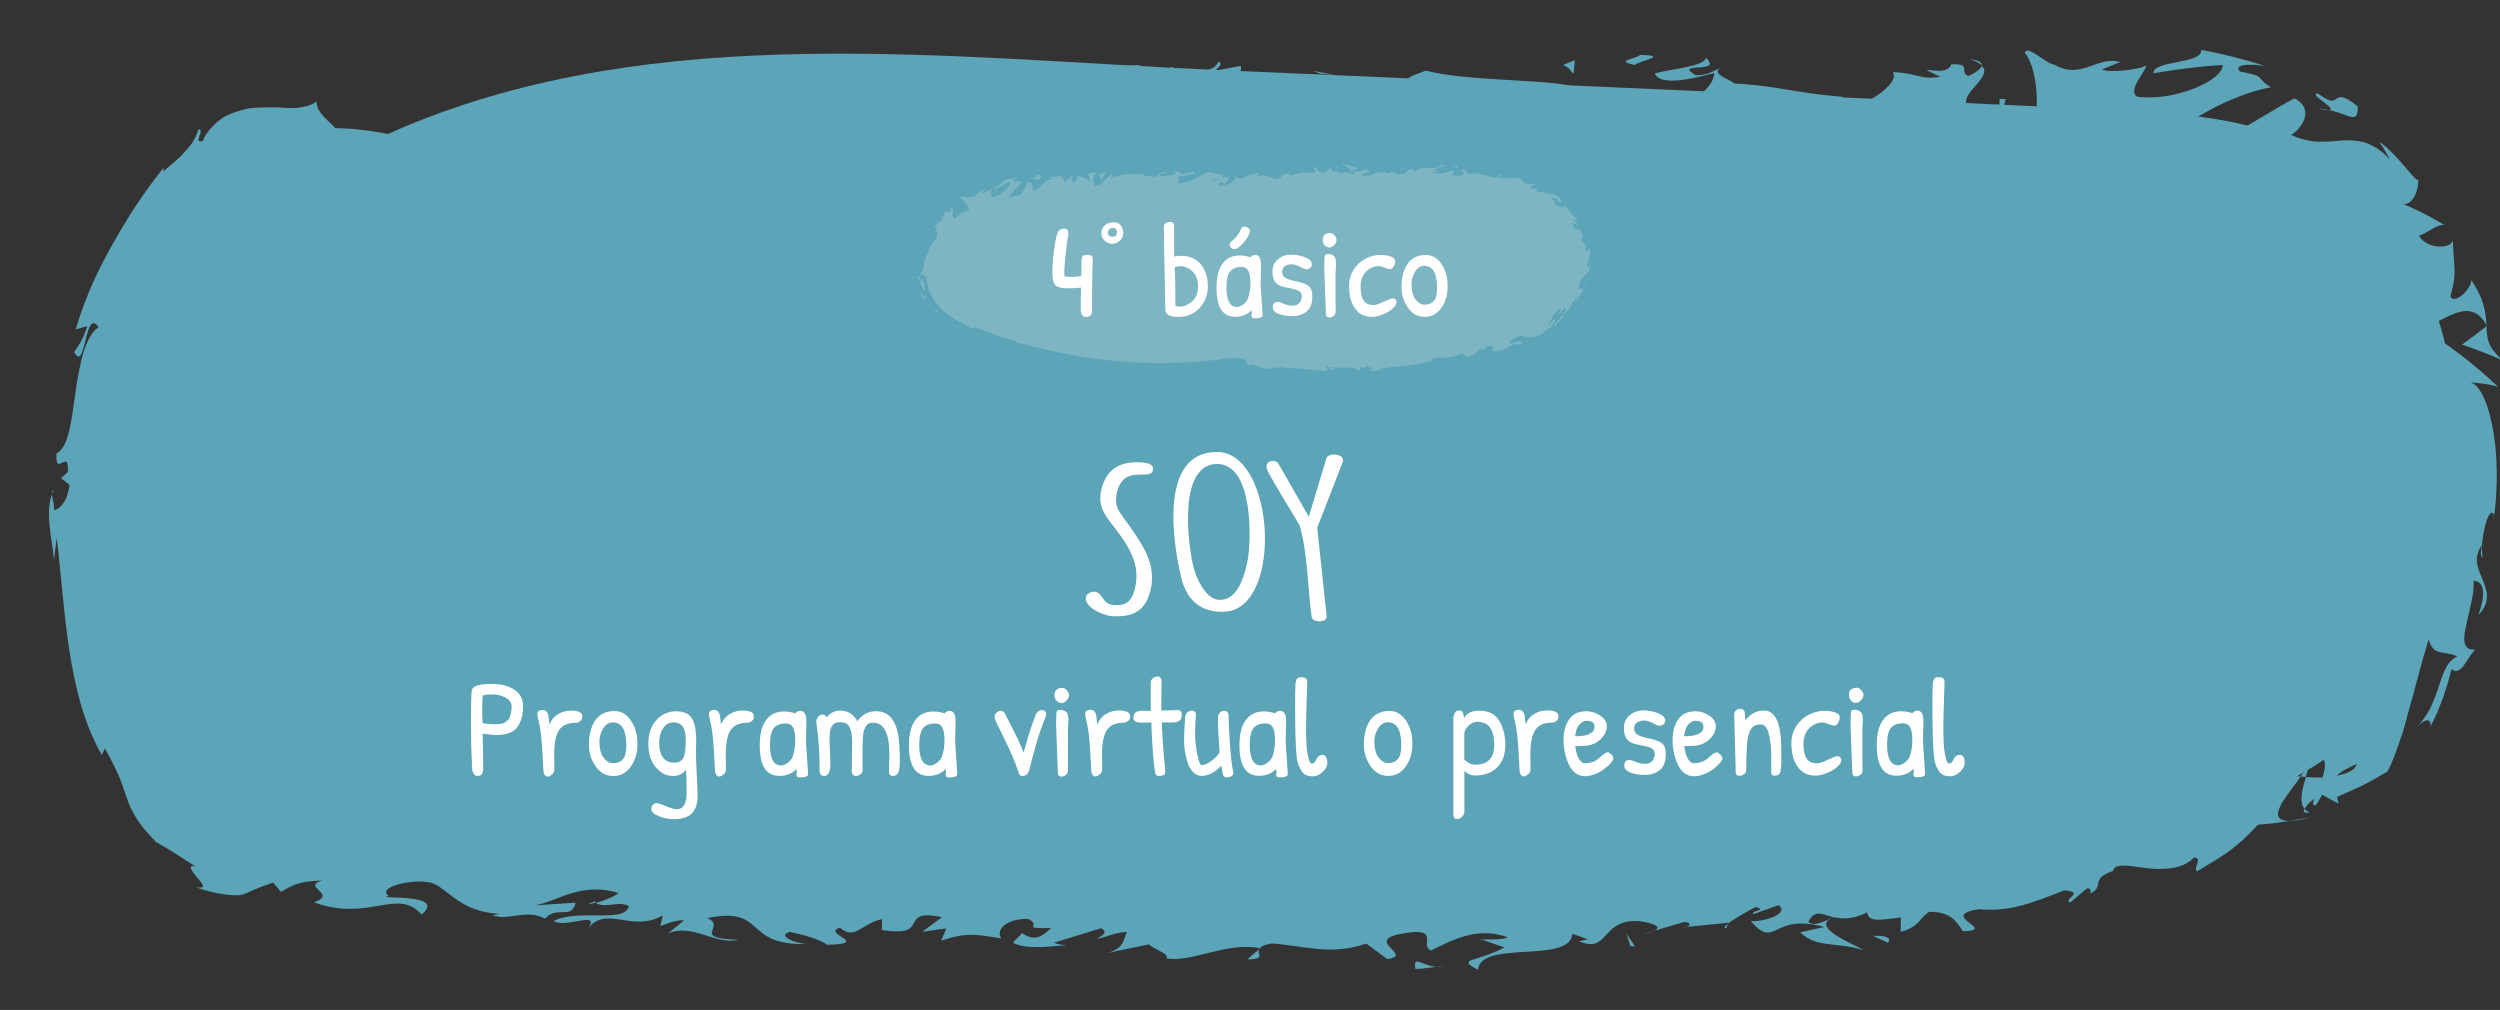 <?xml version="1.0" encoding="UTF-8"?>
<svg id="Capa_1" data-name="Capa 1" xmlns="http://www.w3.org/2000/svg" viewBox="0 0 377.21 152.38">
  <rect x="0" y="0" width="377.21" height="152.38" fill="#333333" stroke="none"/>
  <defs>
    <style>
      .cls-1 {
        fill: #5ca4b7;
      }

      .cls-1, .cls-2, .cls-3 {
        stroke-width: 0px;
      }

      .cls-2 {
        fill: #fffaf0;
      }

      .cls-4 {
        opacity: .2;
      }

      .cls-3 {
        fill: #fff;
      }
    </style>
  </defs>
  <g>
    <path class="cls-1" d="M58.53,20.22C10.66,10.56,13.47,82.39,19.67,106.73c2.12,8.31,5.9,17.26,14.4,21.05,4.53,2.02,9.75,2.25,14.79,2.44,81.87,3.07,164.02,6.14,245.63-.53,25.34-2.07,53.87-6.85,67.64-26.09,14.06-19.66,12.01-61.9-8.59-77.93-10.24-7.97-23.64-8.58-36.5-9.18-44.27-2.08-88.56-3.96-132.83-5.9-41.06-1.8-84.88-7.62-123.48,8.66"/>
    <g>
      <path class="cls-1" d="M64.81,26.52c-1.15.31-.2,1.46-.27,1.76,1.7-.98.09-2.09.27-1.76Z"/>
      <path class="cls-1" d="M82.67,17.5l-.21.65c.84-.7,1.7-1.41,2.59-2.04-.81.42-1.6.9-2.37,1.39Z"/>
      <path class="cls-1" d="M101.31,14.43c-2.09-2.29-6.78,1.27-10.23.91l-.64-.44-1.15,2.2c1.95-.59,4.22-1.28,6.36-1.87,1.07-.3,2.11-.56,3.07-.73.96-.13,1.84-.17,2.58-.08Z"/>
      <path class="cls-1" d="M111.73,18.82c-.67-.9,2.1-.95-2.33-.15.23.09.3.14.44.21.4-.04.95-.07,1.9-.06Z"/>
      <path class="cls-1" d="M109.83,18.88c-1.95.19,1.33.71,0,0h0Z"/>
      <path class="cls-1" d="M118.9,17.91l-2.57.92c.56.54,2.87.59,2.03,1.02,2.64-.54,2.09-1.08.55-1.94Z"/>
      <path class="cls-1" d="M121.33,16.07l-1.35.4c.24.23.6.3,1.35-.4Z"/>
      <path class="cls-1" d="M117.13,17.31l2.85-.84c-.39-.38-.45-1.16-1.31.31.22-.72-.34-.02-1.54.53Z"/>
      <path class="cls-1" d="M115.49,16.99c-1.49-.49-3.4-.7-.81-1.67-2.51.29-3.53.89-3.32,1.29.21.43,1.64.62,4.14.38Z"/>
      <path class="cls-1" d="M102.02,11.84l-2.07-.5c-.55.33-1.09.64-1.63.99.81-.51,3.91.26,3.7-.49Z"/>
      <path class="cls-1" d="M135.23,19.15c.18-.51-.86-1.39-1.04-2.05l-1.96.56c1,.37,2.89.73,3,1.49Z"/>
      <path class="cls-1" d="M134.19,17.1l2.95-.83c-2.62-.15-3.1.26-2.95.83Z"/>
      <path class="cls-1" d="M121.76,13.38l-4.75,2c1.88-.67,3.77-1.4,5.68-2.03l-.93.03Z"/>
      <polygon class="cls-1" points="146.41 19.6 144.69 20.71 147.74 19.05 146.41 19.6"/>
      <path class="cls-1" d="M153.9,19.75c-1.29.92,1.62,1.76.27,2.29,2.05-.06,3.83-.81,5.44-1.49-1.69.33-3.46.13-5.71-.81Z"/>
      <path class="cls-1" d="M162.32,19.6c-.85.19-1.75.56-2.71.96.9-.18,1.8-.45,2.71-.96Z"/>
      <path class="cls-1" d="M142.15,16.7c.22.32.62,1.15,2.26,1.55l-1.1-1.49c-.35-.02-.75-.04-1.16-.06Z"/>
      <path class="cls-1" d="M143.26,16.72l.04.05c1.25.07,2.13.14,2.5.18-.32-.03-1.09-.1-2.54-.23Z"/>
      <path class="cls-1" d="M141.85,16.68c.11,0,.19.01.29.02-.11-.15-.17-.2-.29-.02Z"/>
      <path class="cls-1" d="M129.46,14.65c1.73-.78,5.37-1.58,1.88-2.88-1.26.97.73,1.71-1.88,2.88Z"/>
      <path class="cls-1" d="M140.48,14.83l-3.13-.44c.05.38.6.96-.27,1.33l3.4-.89Z"/>
      <polygon class="cls-1" points="142.03 14.42 140.48 14.83 141.64 14.99 142.03 14.42"/>
      <path class="cls-1" d="M156.98,17.95c1.4-.55,2.89-.53,4.59-.53-1.8-.39-3.65-.64-5.43-.74-.27.44-1.1,1.21.84,1.27Z"/>
      <path class="cls-1" d="M150.31,17.19c.1-.03.22-.04.31-.07-.18-.13-.33-.18-.31.07Z"/>
      <path class="cls-1" d="M178.29,18.35c-.09-.08-.17-.19-.26-.28-.03.08-.04.16-.08.25l.33.03Z"/>
      <path class="cls-1" d="M155.86,16.39c-1.34-.35-2.17-.04-2.97.36,1.02-.09,2.1-.12,3.26-.07.12-.2.15-.33-.29-.29Z"/>
      <path class="cls-1" d="M167.01,19.19c-.69-.34-1.48-.65-2.31-.93.67.5,2.04,1.29,2.31.93Z"/>
      <path class="cls-1" d="M151.05,17.55c-.07.02-.13.04-.21.05.43.33.38.18.21-.05Z"/>
      <path class="cls-1" d="M151.05,17.55c.71-.17,1.27-.51,1.84-.8-.83.07-1.6.19-2.27.37.16.11.32.27.44.42Z"/>
      <path class="cls-1" d="M183.8,9.32c-.3,1.33-3.95,2.39-6.97.8-3.1.83-1.36,5.36,1.21,7.96.12-.58.15-1.12,3.35-1.76-1.07-.79-6.91-2.05-4.19-3.14,4.2-.49,3.39.64,5.39,1.45-1.64-1.75,5.4-2.18,4.6-4.69l-3.68.7c-.05-.39,1.29-.93.3-1.33Z"/>
      <path class="cls-1" d="M172.03,17.62l-1.31.09c1.46.32,2.49.91,4.38,2.07,2.2-.54,2.68-1.02,2.85-1.46l-6.38-.53.45-.18Z"/>
      <path class="cls-1" d="M164.93,17.39c1.09-1.4,4.22-1.84,2.42-3.53-3.79-.12-2.72,1.06-5.02,1.57,6.13,0-1.8.71,2.56,1.79-1.21.18-2.3.19-3.32.19,1.09.24,2.14.52,3.12.85-.05-.04-.09-.06-.13-.1h-.03s0,0,0-.02c-.25-.2-.33-.31-.04-.19.02-.02.1-.02.13-.02.05-.2.18-.37.31-.53,1.75.4.26.39-.31.53-.02.07-.08.14-.09.21,0,0,.01.01.02.02l6.17-.45c-1.29-.27-2.92-.32-5.8-.32Z"/>
      <path class="cls-1" d="M134.64,8.7c.19.13.18.24.19.34.4-.17.55-.29-.19-.34Z"/>
      <path class="cls-1" d="M137.14,9.62c-.45.2-.83.77-2.27.6-1.24-.46.02-.7-.04-1.18-.88.37-3.06.99-.35,1.75l.44-.19c2.44.52,5.53,2.49,5.1,2.66-.67-1.34-1.27-2.3-2.87-3.64Z"/>
      <path class="cls-1" d="M151.25,13.04l5.12-.45-2.52-1.4.09.77c-2.88-.45-2.3.52-2.69,1.09Z"/>
      <polygon class="cls-1" points="178.84 19.11 178.08 20.61 181.17 18.59 178.84 19.11"/>
      <polygon class="cls-1" points="185.53 19.24 185.22 20.57 187.01 19.84 185.53 19.24"/>
      <path class="cls-1" d="M249.54,140.48l-1.49.44c.71-.14,1.16-.29,1.49-.44Z"/>
      <path class="cls-1" d="M260.46,140.06l.23-.67c-.49.39-.68.67-.23.67Z"/>
      <path class="cls-1" d="M344.12,29.68c.23.48.43.99.62,1.46.18.47.3.95.44,1.29.26.69.51.97.85.3.15-.5.27-.98.4-1.48-.56-.18-.98-.44-1.35-.7-.38-.25-.69-.55-.95-.87Z"/>
      <path class="cls-1" d="M347.13,117.16c.25.02.52.04.78.06.21-.7.4-1.35.55-1.95-.38.57-.84,1.21-1.33,1.89Z"/>
      <path class="cls-1" d="M348.67,123.3c-1.08.22-2.17.38-3.24.56.77-.02,1.82-.16,3.24-.56Z"/>
      <path class="cls-1" d="M189.94,143.26l-1.76,1.5c2.75-.02,1.54-.77,1.76-1.5Z"/>
      <path class="cls-1" d="M253.4,21.71c1.86.66,3.34.96,4.66,1.09-2.23-.94-4-2.29-4.66-1.09Z"/>
      <path class="cls-1" d="M253.13,124.7c-.9.31-1.27.63-1.23.95.93-.3,1.44-.6,1.23-.95Z"/>
      <path class="cls-1" d="M263.49,23.04c-.32-.16-.65-.25-.98-.39-1.39.18-2.78.32-4.46.15,1.65.7,3.55,1.17,5.44.24Z"/>
      <path class="cls-1" d="M7.91,74.5c.07-.16.1-.36.18-.51-.2-.05-.21.18-.18.51Z"/>
      <path class="cls-1" d="M42.62,26.98c-.2.12-.51.2-.81.35-.3.15-.62.31-.94.47.18-.03.39-.1.67-.25.14-.08.29-.17.46-.27.18-.08.39-.18.61-.3Z"/>
      <path class="cls-1" d="M212.15,21.07c-1.41.03-.23.15,0,0h0Z"/>
      <path class="cls-1" d="M205.58,14.96c.31-.15.54-.35.59-.69-.13.35-.34.56-.59.69Z"/>
      <path class="cls-1" d="M277.9,14.53s.07,0,.12.01c-.4-.31-.34-.25-.12-.01Z"/>
      <path class="cls-1" d="M210.07,20.3c.52.2,1.12.38,1.78.52-.29-.13-.83-.29-1.78-.52Z"/>
      <path class="cls-1" d="M210.32,21.01c-.48-.08-.86-.14-1.22-.2-.19.24-.04.4,1.22.2Z"/>
      <path class="cls-1" d="M214.11,21.07c-.8-.01-1.55-.12-2.27-.25.27.11.38.2.31.25.41,0,1,0,1.96,0Z"/>
      <path class="cls-1" d="M89.98,136.16c-.09-.05-.2-.08-.3-.15-1.44.56-.81.49.3.15Z"/>
      <path class="cls-1" d="M375.27,49.15c-.03-.07-.08-.09-.11-.15,0,.07,0,.17,0,.23l.1-.08Z"/>
      <path class="cls-1" d="M377.57,54.35c-1.1-1-1.72-1.81-2.02-2.61-.3-.8-.34-1.59-.39-2.51-1.22.95-2.41,1.87-3.67,2.76,2.01.7,4.09,1.48,6.07,2.36Z"/>
      <path class="cls-1" d="M223.41,141.72l3.6,1.23c-4.26,2.28-7.4,1.6-4,3.38.4-4.61,13.89-.8,14.25-5.45l2.38.88c-.68-.02-.77.25-1.44.23,4.65,2.04,3.28-3.44,9.19-3,2.06.29,3.53.86,2.15,1.48l4.52-1.35c1.33.03,1.05.84-.28.81l6.96-.7-.04.14c.96-.77,3.15-1.98,4.23-2.53,1.8.55-.86.54-.38,1.09l3.79-1.35c1.64,1.1-1.49,2.44-4.17,2.43,3.86,4.37,3.14-1.35,11.08.86l-3.62.8c2.51,2.46,5.31,1.36,9.56,2.7-1.05-.76-8.54-3.58-4.42-4.97,1.2.27,2.77.36,4.97-.74.13,1.63,2.31,1.07,5.07.77l-.03,2.18c2.95-.85,2.63-1.93,4.31-3.03,3.35-.04,4.16,1.59,5.09,2.93,5.47-.14-3.97-2.35,2.4-3.32,4.57.4,7.7-.81,12.91-2.85,3.27.27-.36,1.39.86,1.84l2.55-2.13c.69-.08.56.48.49.77,2.26-1.08-.15-2.17,3.42-3.4.28-1.24,2.3-.79,4.82-.46,1.26.18,2.63.22,3.95.04,1.31-.18,2.55-.64,3.5-1.65,1.29.26-.18,1.44.4,2.14,1.45-.88,2.49-1.52,3.31-2.01.8-.53,1.38-.93,1.91-1.32,1.05-.81,1.98-1.56,3.98-3.72l2.38-.22c.8-.09,1.58-.24,2.39-.36-1.89.02-2.02-.91-1.41-2.19.6-1.3,1.99-2.87,3.1-4.5-1.36-.1-2.5-.25-3.23-.28.75-.55,1.43-1.21,2.13-1.83.68-.63,1.38-1.23,2.03-1.88.71-.09.73.89.4,2.11.24-.34.45-.68.58-.98,2.06-.46,1.97,1.14,1.37,3.02-.84,0-1.69-.04-2.5-.09-.55,1.84-1.07,3.83-.21,4.8.23-.42.78-.99,1.44-1.51-.16.51-.22.91.04,1.01.29.09.62-.65,1.19-1.62.81.46,1.64.9,2.48,1.34l-.23-1,3.82-1.74c1.28-.61,2.49-1.38,3.75-2.09.8-1.39,1.31-3.01,1.85-4.51.25-.77.54-1.5.75-2.31.21-.79.42-1.59.64-2.42.23-.79.46-1.6.7-2.44.2-.86.47-1.71.69-2.6.46-1.78,1-3.63,1.6-5.67.76,2.67,2.44,1.63,4.32,2.57-.75.36-1.29.94-1.7,1.71-.39.77-.72,1.7-1.06,2.73-.31,1.04-.76,2.14-1.25,3.27-.56,1.06-1.25,2.09-2.11,2.98,1.79-1.87,2.25-.84,2.09-.08l1-2.09.86-2.2c.5-1.47.97-2.92,1.3-4.38.72.48,1.22.2,1.75-.43.51-.63,1.01-1.61,1.8-2.55-1.9.16-1.8-1.57-1.31-3.73.45-2.18,1.27-4.89,1.1-6.65,1.13.04,2.2,1.12.72,5.15,1.91-1.89,1.33-3.68.63-5.33-.33-.83-.72-1.65-.83-2.5-.11-.85.06-1.73.75-2.74-.11.99-.37,1.49.12,1.98-.13-.62-.16-1.43-.09-2.27.08-.84.23-1.71.41-2.47.38-1.51.91-2.57,1.35-1.85-.01.34-.05.67-.08,1,.56-3.31.77-8.44.11-12.78-.62-4.35-2.04-7.82-3.52-8.06.36-.13,3.56.32,4.19.66-3.76-3.55-7.76-6.62-11.89-9.06,1.32.09,3.13-1.16,4.94-1.92,1.79-.75,3.71-.98,5.12,1.6-.03-.84-.09-1.78-.41-2.89-.29-1.11-.86-2.4-1.87-3.88.06,1.22-2.45,3.78-3.15,2.48.64-2.36.64-3.17.63-4.06-.02-.91-.16-1.87-.28-4.76.17.89-.85,1.32-2.03,1.27-1.2-.05-2.49-.56-3.08-1.67.71.06,3.2-2.13,4.05-1.47-1.13-.67-2.25-1.3-3.37-1.88-1.17-.56-2.26-1.11-3.44-1.56,1.53.85,2.8-1.66,2.65-3.6-.03.26-.28.09-.66-.33-.38-.42-.94-1.05-1.54-1.77-1.21-1.41-2.76-3.02-3.64-3.48.61.87,1.13,1.78,1.62,2.69-1.28-1.51-2.67-2.24-3.88-2.65-1.28-.33-2.43-.36-3.58-.27-1.17.12-2.26.2-3.47.17-.61-.02-1.22-.11-1.88-.29-.67-.14-1.38-.38-2.15-.75.52-.2,1.49-1.09,1.94-2.18.45-1.07.34-2.42-1.42-3.32-.59.3-1.54.82-2.69,1.51-1.08.64-2.4,1.43-3.88,2.31-2.81,1.64-5.79,3.33-8.65,3.72l-.94-1.23c-1.49.24-2.99.54-4.48.85,1.48-1.36,4.27-3.42,7.48-5.18,3.19-1.78,6.9-3.18,9.61-3.65-1.26-.79-1.38-1.16-1.7-1.46-.32-.31-.85-.51-2.95-.91-1.3-1.33,2.62-1.11,3.94-.78-3.3-1.09-6.59-1.88-9.8-2.5.08,1.17-1.84,1.48-3.67,1.86-1.85.35-3.63.72-3.52,1.67,3.34-.56,6.79-1.03,10.43-1.24.03,1.15-1.74,2.5-4.19,3.49-2.46.98-5.59,1.68-8.72,1.3-1.56-1,1.44-3.97,1.37-4.74-.92.71-6.11,1.17-6.65.6l2.72-1.09c-3.46-1.03-5.82,2.76-9.9.4-1.43-.21-4.16-3.12-4.48-1.78,2.23,2.7,2.31,10.75.66,12.63-.5-.2-7.45-2.82-9.03-4.17-2.28-2.14,3.79-4.69,1.85-6.53-.12.62-1.46,1.33-2.02,1.55-1.49-.6.72-1.9-2.58-1.76-.66,2.28-6.68-.49-1.64,1.88-3.25.52-3.4-.63-7.18-.69,1.13,1.54-3.62,4.92-6.88,5.44.22-.58-.47-1.37-.81-1.74-6.58-.5-10.07-1.71-16.22-2-.54-.58-3.48-1.39-2.17-2.33-.9.37-1.75,1.11-3.65,1.09-3.58-2.16,4.24-.12,1.55-2.64-.3,1.33-4.99,1.63-7.72,2.35.74,2.11,6.22.67,8.96-.04-.12,2.86-4.96,5.64-11.44,6.67-5.14.48-2.13-1.94-3.03-1.58-9.57-.92-8.39,4.62-16.26,2.21-3.08-1.96.02-3.63-.62-4.97,4.19-.5,6.33,1.44,9.15,1.49l-3.43-1.02c1.35-.55,4.15-.88,5.64-.29-2.57-1.75-16.19-1.03-23.52-2.87-1.34.55-3.64,1.08-2.6,1.86l2.35-.15c2.09,1.56-4.5,1.83-1.56,2.65-3.19.89-6.78,2.36-11.16,1.33l-.74-2.11c.07.61,2.83,1.36,4.1.79-1.88.84-6.65-3.11-8.79-.48l3.03,1.58c-3.2.9-7.19,2.93-11.08,2.1,1.69,2.13.91-.19,3.59,2.33-2.28-3.09,10.01.57,6.28-2.74,2.73,2.91,4.89,1.4,8.52,3.94-.09-.69-1.26-1.37,2.01-.88.16-.19.52-.43.75-.57.1.02.13.04.22.06-.06-.03-.11-.06-.18-.09.15-.1.16-.12-.07-.03-.77-.33-1.39-.72-1.63-1.12,1.7-1.5,6.93-1.22,8.73-1.95,1.94.41-.85.75.18,1.53l2.7-1.1c.19,1.53,5.07,2.76.44,3.44l4.13.25c2.4.96,5.73,1.45,7.83.9,1.94.42,5-1.46,3.25-.35l6.53-.65.04.38c6.39.48,13.29-1.93,20.49,1.14,2.17-.29,4.42-.66,8.01-.07l.64,1.35c2.79-.34,8.25,1.68,9.5.37,2.82,3.67,13.39,1.37,18.23,2.21l.26-1.71c3.34.25,6.58-.1,10.77-.6l-.19-1.53c3.62-1.07,9.26,1.45,14.66,1.66-.4.55-1.78.31-2.74-.1,3.19,1.9,6.51,1.53,9.74,1.24,3.2-.3,6.45-.47,8.54,1.53.7-.08,1.25.03,1.7.23.45.21.84.47,1.15.84-.11-.04-.21-.06-.31-.05.11.07.28.15.45.22.38.47.78.94,1.17,1.43-.25-.58-.6-1.02-.93-1.33.44.18,1.02.35,1.62.58.62.21,1.32.4,1.99.63-.12.57-.24,1.13-.38,1.68.1.04.17.08.28.12.68,1.22,1.3-.01,1.41-1.46.72.2,1.46.31,2.11.32-.19.71-.08,1.15.19,1.49.27.32.7.55,1.11.84.42.28.86.55,1.12.98.25.44.33.99.05,1.74.42-.06.97.22,1.58.7.31.23.65.49.99.79.33.31.68.63,1.03.96,1.42,1.29,2.89,2.66,4.36,2.39-.31.23-.24.73-.67-.03.14.43.28.87.43,1.29.14.43.28.85.46,1.25.37.79.81,1.52,1.49,2.13l-1.64,1.47c1.31.86,2.67,1.78,3.93,2.8-.22,1.36-.48,2.32-.95,2.71-.47.39-1.09.18-2.19-.7,1.95,2.35,2.41,3.49,2.86,4.47.24.49.42.97.78,1.6.36.63.87,1.41,1.64,2.58l-1.36-.05c.34,1.71,2.38,4.42,1.34,5.6-1.14,2.08-.97,6.95-1.65,12.54-.33,2.78-.83,5.74-1.7,8.48-.85,2.74-2.04,5.27-3.51,7.17,2.18-.07,1.34.79.26,1.81-.56.48-1.15,1.02-1.47,1.51-.33.48-.36.97.25,1.44-1.07.02-2.16.71-2.11-.89-.71,2.09-2.23,3.18-3.25,4.26-.55.53-1.11.98-1.5,1.62-.2.31-.37.66-.51,1.06-.07.2-.13.42-.18.65-.07.22-.13.45-.18.7-1.03-.36-.15-1.65-.89-1.76-.14.37-.58,1.54-1.31,1.42-.71-.13,0-1.03.27-1.78-.84.75-1.38,1.47-1.7,2.19-.35.69-.53,1.34-.52,2,0,1.32.59,2.6,1.19,3.83-1.42.26-2.44.48-3.16,1.03-.73.53-1.15,1.41-1.63,2.63-1.28-.37-3.03-.5-.3-2.25-.4.21-1.29.5-2.34.92-.52.21-1.09.45-1.68.68-.6.23-1.22.46-1.83.69-2.38,1.01-4.61,1.97-4.35,3.04-.37-.16-1,.02-1.59.29-.59.26-1.17.58-1.37.77-2.06.54-3.18.81-4.32,1.03-1.14.22-2.22.55-4.27,1.09.41.03.82.08,1.22.1-.52,1.46-1.37,1.77-2.49,1.87-1.11.09-2.49-.05-4.17.38l.05-.28c-4.04-.22-4.85.05-5.65.39-.8.31-1.61.62-5.61.01l.62,1.56c-.15,1.79-1.96,1.49-4.26.93-2.3-.53-5.08-1.37-7.3-.5l1.73.78c-2.4,1.42-7.39-4.21-9.91-4.45-.57-.26.83-.55,1.57-.83-6.72-1.57-.69,2.19-5.56,3.04-.98-1.08.96-3-2.35-2.97-1.69-.81-9.33,4.3-13.97,2.38,1.04.82,2.08,1.65-.17,2.45-3.49.52-9.62-2.88-12.65.06-.46-.22-.63-.44-.66-.66-2.64.87-8.65,1.54-10.21,3.11-1.34-2.76-5.47-1.93-9.3-1.07-3.83.83-7.35,1.71-7.38-.88l-8.24.46.21-.53c-5.27-.27-7.12,1-8.96,2.26-1.22-.34-.34-.83-.24-1.1-7.72-.92-8.47-.75-14.93,1.87l-.68-1.68c-1.75,1.01-11.14-2.63-18.71-.71.08-.19.23-.52.84-.75-8.53,1.91-20.29-4.87-23.51,1.17l-5.65,1.41c7.27.6-1.13,2.63,1.84,3.7-2.87.31-7.37-1.98-3.84-2.23l.54.32c1.35-3.15-9.02-1.32-8.77-3.49-14.31-.16-28.21-2.36-41.6-2.94l1.46,2.53-4.67-.3c-1.21-.62-1.58-1.99,1.75-1.78-1.71-1.46-5.64.98-5.75,1.52-6.5-1.23,2.65-2.8.65-2.93l-2.73.09.6.31c-2.24.93-2.47,2-6.48,1.74-2.52-.59-1.25-1.57-2.24-1.71.01-.18-.32-.27-1.53-.13l-5.89-.43,2.29,2.04c-2.65.87-5.54-.3-2.9,2.01-1.93-1.78-7.42-2.29-12.73-2.5-2.65-.08-5.25-.15-7.33-.21-2.04-.08-3.48-.25-4.01-.57-3.39,1.1-6.63.56-9.46-1.34.25.41.28,1.13-.12,1.57-.2.22-.52.36-.95.29-.43-.07-1.03-.29-1.67-.88.93-.72,1.13-1.43,1.01-2.08-.11-.68-.57-1.31-1.06-2.09-1-1.48-2.17-3.56-1.3-5.44-.39,1.47-1.64-.27-2.7-2.24-1.07-1.91-2.05-3.9-2.87-1.49-.59-2.94,1.53-.72,1.9-3.13-1.83-3.05-2.34-7.06-2.53-11.31-.19-4.26-.04-8.74-.56-13.24-.6-.12-1.43,1.47-2.42-.46.9-1.66,1.88-3.29,2.83-4.89-.28-1.76-3.48-1.65-1.33-4.91-.51.45-1.29,1.13-1.45-.08.83-4.46,1.36-8.91,1.98-13.33.63-4.41,1.33-8.82,2.54-13.03,1.2-4.19,2.96-8.21,5.53-11.36.29-.42.65-.77,1.01-1.12l1.06-1.04c.73-.65,1.55-1.16,2.32-1.71.85-.42,1.67-.84,2.53-1.14l1.32-.31c.44-.09.85-.21,1.31-.2-.55-.1-.87-.12-1.06-.21-.19-.09-.23-.21-.17-.35.11-.33.73-.62,1.38-.94-.99.14-.61-1.34-1.11-2,.58-.05,1.13-.13,1.7-.15l1.71.07c1.08-.03,2.23.27,3.28.43.1-.3.28-.55.52-.76.25-.2.57-.3.92-.4.72-.18,1.58-.28,2.45-.3,1.76.11,3.43.08,3.94-.85-.77-.02-1.51.15-2.25.22,1.55-1.19.7-2.64-.78-4.21-.36-.39-.76-.8-1.15-1.19-.39-.36-.78-.73-1.13-1.1-.69-.75-1.2-1.52-1.11-2.34-.5.39-1.04.62-1.62.75-.58.13-1.21.25-1.89.26-.68.02-1.4-.03-2.17-.09-.77-.04-1.57,0-2.42,0-.42.01-.85.03-1.29.06-.44.02-.88.07-1.3.19-.86.2-1.73.47-2.56.83-.21.09-.42.19-.62.29-.2.12-.38.25-.57.39-.37.27-.73.57-1.07.9-.66.67-1.29,1.39-1.65,2.39-1.65.47.44-1.69-.67-1.76-.34,1.15-.86,2.11-1.75,3.05-.43.49-.89,1.02-1.49,1.55-.57.55-1.33,1.08-2.05,1.78l.03-.58c-3.55,4.46-5.57,7.82-7.59,11.35-1.98,3.54-3.95,7.33-5.69,13.06l1.75-.5c-.74,2.41-1.32,2.83-1.96,3.92.94,1.64,1.28-.09,1.72-1.83.39-1.75.97-3.49,1.95-1.91-1.01.61-1.68,2.01-2.27,3.78-.29.88-.48,1.86-.69,2.88-.21,1.02-.38,2.07-.51,3.12-.63,4.2-.95,8.24-2.87,9.26-.21,3.82,1.88-1.02,1.72,2.76l-1.03.98,1.27.98c-.26,2.46-1.48,3.72-2.34,3.82.1-.61-.24-1.73-.31-2.38-1.25,3.27.57,9.16.27,10.27.15-1.23.27-2.46.45-3.68.65,5.17.99,10.88,1.85,16.57.41,2.84.99,5.68,1.76,8.42.8,2.77,1.83,5.38,3.2,7.75.15-.34.29-.67.46-1.01,1.97,3.57,2.53,5.09,3.07,6.82.3.86.57,1.76,1.22,2.92.61,1.16,1.61,2.6,3.4,4.33l-.39-.14c1.92.98,4.09,2.44,6.37,3.9-1.3-.29-.55.71.24,1.67.79.9,1.6,1.81-.25,1.43,2.59.94,4.24,1.11,5.3,1.22,1.06.07,1.58,0,2.01-.14.43-.13.76-.34,1.39-.61.62-.28,1.54-.62,3.02-1.15.38.47.77.93,1.16,1.39,2-.97,2.21-1.53,6.26-1.7-3.35.95,2.5,2.01-1.26,3.29,8.31,3.06,12.55-2.31,16.25,1.85,3.98-3.33-7.18-2.2-5-2.86-1.76-1.2,3.27-2.48,5.89-2.03,2.67.17,4.39,4.61,11.12,4.79-.67-.04-.72.22-1.39.18,2.49.98,4.98-1.02,8.02.53,1.81-2.04,4.01.26,4.6-2.4l-6.2.41c3.53-.58,6.92-3.6,12.64-1.88-.47.53-2.21,1.18-3.4,1.53,1.66.85,3.27-.41,4.99.46-.59,2.67-7.53.32-11.35,2.24,1.77,1.2,7.17-1.7,5.18,1.14,2.84-3.6,6.62.7,11.28-1.98l-.35,1.6c.73-.23,2.25-.94,3.58-.86l-2.47,2.01c3.75-1.66,7.08,1.79,10.66.92-7.43-.18-1.61-1.99-4.71-3.26,9.22-1.87,5.14,4.36,15.43,3.88-1.4.19-5.19-1.11-3-1.8,1.94.39,4.51,1.07,5.68,1.95,6.81-.17-1-1.68,1.92-2.59,2.27,2.01,3.36-.72,6.35-1.28l-.02,1.63c7.72,1.23,2.13-3.35,9.07-1.93l-2.99,2.2,3.65-.51-.79,1.85c3.99-1.31,5.21-.93,9.08-.34-.88-1.17.56-2.96,3.99-2.95,2.33,1.01-1.34,1.54,3.54,1.37-1.11,1.01-2.34,2.28-4.43.74-.23.53-1.1,1.01-1.33,1.53,2.51,1.17,6.34.35,8.1.35-.68-.07-1.49-.17-1.9-.4l7.09-2.18c1.1.63.22,1.11-.66,1.58,1.43-.16,2.43-.9,4.53-1.02-.56,1.32-.44,2.69-3.42,3.29l6.75-1.41c.45.58,3.45,1.6,2.57,2.09,3.74.78,9.17-2.52,14.12-1.52.26-.26.77-.51,1.82-.7,4.65.26,8.79,1.92,14.3.01l3.16,2.34c4.32-.6-4.28-2.94,2.9-3.94,5.08-.83,1.93,2.01,3.73,2.64,2.52-1.22,6.86-3.8,11.59-1.96-1.54.49-2.76.16-4.21.37ZM276.66,138.4c-1.01.4-3,1.59-3.82.67,1.06-1.94,2.02-1.1,3.82-.67ZM355.6,115.28c-.27.99-1.53,1.45-3.03,1.77.75-.72,1.78-1.25,3.03-1.77ZM227.61,20.42s.08-.04.11-.07c2.26.74,1.46.45-.11.07ZM222.89,19.5c-.49.21-.46.43-.27.67.35-.4,1.42-.38,2.63-.21-.32-.44-.92-.76-2.36-.46ZM75.35,124.64l.91.46c-2.11.39-1.51,0-.91-.46Z"/>
      <path class="cls-1" d="M348.54,122.56c-.41-.08-.63-.31-.84-.54-.26.42-.11.75.84.54Z"/>
      <path class="cls-1" d="M190.27,142.98c-.05-.01-.11,0-.16-.02-.09.1-.14.2-.16.3l.32-.28Z"/>
      <path class="cls-1" d="M297.16,8.93c.97.28,1.5.6,1.85.93.07-.4-.36-.75-1.85-.93Z"/>
      <path class="cls-1" d="M197.58,21.16l3.06-.29c-1.48.02-1.99-.36-2.72-.66.05.38.61.96-.35.95Z"/>
      <path class="cls-1" d="M171.6,9.79c-.46.18-.94-.03-1.39.15l.08.77c1.9.06,3.26-.48,1.32-.91Z"/>
      <path class="cls-1" d="M195,15.61c-.18-1.38-2.11-1-4.26-.84.13,0,.25,0,.38.02-.71,1.89,1.59,1.36,3.88.83Z"/>
      <path class="cls-1" d="M190.25,14.79c-.66.04-1.33.04-1.97-.05-.28.76.79.2,1.97.05Z"/>
      <path class="cls-1" d="M216.82,20.14c-1-.4-.71,1.73-1.26,1.14-1.21,1.7,6.84-1.82,1.26-1.14Z"/>
      <polygon class="cls-1" points="193.47 11.01 194.16 12.74 195.42 11.42 193.47 11.01"/>
      <path class="cls-1" d="M210.26,13l-3.39-.62c.04.29-.4.43-.94.54,2.1.15,4.38.59,4.33.08Z"/>
      <path class="cls-1" d="M205.93,12.92c-1.09-.08-2.13-.09-2.76.16.59,0,1.87,0,2.76-.16Z"/>
      <polygon class="cls-1" points="198.15 10.7 199.15 11.1 201.55 11.33 198.15 10.7"/>
      <path class="cls-1" d="M246.88,14.95l3.74-.32c.41-.56-.59-.96-1.99-.8-.91.37-2.3.53-1.75,1.12Z"/>
      <path class="cls-1" d="M235.84,9.81c.99.4,1.04.78,1.58,1.36l.21-2.1-1.79.73Z"/>
      <path class="cls-1" d="M246.71,9.8c.4-.57,5.48-1.43.75-1.51-.4.56-4.15.88-.75,1.51Z"/>
      <polygon class="cls-1" points="302.64 14.95 301.7 14.93 301.67 18.38 302.64 14.95"/>
      <path class="cls-1" d="M355.72,16.06c-2.17-1.85-2.78-1.44-3.22-1.14-.23.16-.45.33-.84.26-.39-.08-.97-.38-1.96-1.1-.74.12.08.71.87,1.28.79.62,1.55,1.23.83,1.25,1.61.32,2.7.92,3.39,1.03.69.11,1-.22.95-1.59Z"/>
      <path class="cls-1" d="M351.39,16.62c-.51-.11-1.05-.23-1.66-.25.9.18,1.35.26,1.66.25Z"/>
      <polygon class="cls-1" points="50.63 27.66 52.8 28.5 51.44 27.27 50.63 27.66"/>
      <path class="cls-1" d="M55.34,25.53c.08.75.16,1.51.22,2.26.57-.58,1.17-1.17,1.79-1.74-.58.01-1.67.04-2.01-.52Z"/>
      <path class="cls-1" d="M284.9,142.27l.18-.54c-.48-.54-1.16-.53-2.5-.52l2.32,1.06Z"/>
      <polygon class="cls-1" points="246.02 142.77 246.69 142.79 245.37 140.85 246.02 142.77"/>
      <path class="cls-1" d="M213.55,146.18c1.33.06,2.88-.4,4.22-.33-2.89.4-4.62-2.14-4.22.33Z"/>
    </g>
  </g>
  <g>
    <g class="cls-4">
      <path class="cls-2" d="M185.71,54.03c12.83.48,25.36-.11,38.07-2.35,3.37-.59,6.64-1.59,9.48-3.87,2.84-2.28,4.89-6.5,4.07-10.51-.78-3.79-3.88-6.32-7.04-7.1-10.03-2.46-20.18-2.34-30.32-2.05-16.36.47-33.38-2.16-49.54,2.05-2.9.76-5.88,1.8-8.09,4.2-2.21,2.4-3.41,6.52-2.04,9.71,1.15,2.7,3.7,4,6.07,4.97,12.6,5.16,26.15,6.86,39.36,4.93"/>
      <g>
        <path class="cls-2" d="M185.15,51.87c.32,0,.15-.37.19-.44-.51.15-.16.54-.19.44Z"/>
        <polygon class="cls-2" points="180.06 53.27 180.14 53.11 179.39 53.54 180.06 53.27"/>
        <path class="cls-2" d="M175.16,53.44c.47.67,1.78-.14,2.65.08l.15.14.37-.54c-1.05.11-2.42.52-3.17.32Z"/>
        <path class="cls-2" d="M172.6,51.99c.15.26-.56.19.59.1-.06-.03-.07-.05-.11-.07-.1,0-.25,0-.49-.04Z"/>
        <path class="cls-2" d="M173.09,52.03c.51,0-.32-.23,0,0h0Z"/>
        <path class="cls-2" d="M170.74,52.07c.23-.05.45-.13.68-.19-.13-.15-.72-.22-.49-.31-.69.07-.56.23-.18.5Z"/>
        <path class="cls-2" d="M170.08,52.5l.35-.07c-.06-.07-.15-.1-.35.07Z"/>
        <path class="cls-2" d="M171.18,52.27c-.25.06-.5.11-.75.15.09.11.09.32.34-.05-.07.19.09.02.41-.11Z"/>
        <path class="cls-2" d="M171.59,52.39c.37.16.85.27.17.46,1.29-.04,1.12-.5-.17-.46Z"/>
        <path class="cls-2" d="M174.91,54.11l.52.19.44-.22c-.22.11-.99-.18-.96.02Z"/>
        <path class="cls-2" d="M166.64,51.36c-.06.13.18.39.21.57l.51-.1c-.24-.12-.71-.26-.72-.47Z"/>
        <path class="cls-2" d="M166.85,51.93l-.77.16c.66.1.79,0,.77-.16Z"/>
        <path class="cls-2" d="M169.91,53.21c.42-.14.84-.26,1.26-.41-.5.15-.99.27-1.49.4h.24Z"/>
        <polygon class="cls-2" points="163.86 50.97 164.32 50.71 163.51 51.07 163.86 50.97"/>
        <path class="cls-2" d="M162.01,50.7c.35-.21-.33-.51.02-.62-.5-.03-.97.09-1.39.21.43-.03.85.1,1.37.4Z"/>
        <path class="cls-2" d="M159.94,50.45c.22-.02.45-.09.7-.16-.23.01-.46.06-.7.16Z"/>
        <path class="cls-2" d="M164.84,51.84c-.04-.09-.12-.32-.52-.47l.23.42c.09.01.19.03.29.05Z"/>
        <path class="cls-2" d="M164.56,51.81h0c-.31-.07-.53-.11-.62-.12.08.02.27.05.63.12Z"/>
        <path class="cls-2" d="M164.91,51.86s-.05,0-.07-.01c.02.04.04.06.07.01Z"/>
        <path class="cls-2" d="M167.98,52.69c-.46.17-1.4.3-.55.73.34-.23-.14-.47.55-.73Z"/>
        <path class="cls-2" d="M165.2,52.39l.77.2c0-.1-.12-.27.1-.35l-.88.15Z"/>
        <polygon class="cls-2" points="164.8 52.45 165.2 52.39 164.91 52.31 164.8 52.45"/>
        <path class="cls-2" d="M161.18,51.09c-.37.1-.73.03-1.15-.03.43.17.88.31,1.31.39.08-.11.32-.29-.16-.36Z"/>
        <path class="cls-2" d="M162.81,51.49s-.05,0-.08,0c.04.04.08.06.08,0Z"/>
        <polygon class="cls-2" points="156 50.09 156.04 50.17 156.07 50.11 156 50.09"/>
        <path class="cls-2" d="M161.4,51.54c.32.13.54.07.75,0-.26,0-.53-.03-.81-.07-.04.05-.05.08.06.08Z"/>
        <path class="cls-2" d="M158.77,50.39c.15.12.33.23.52.34-.14-.15-.44-.42-.52-.34Z"/>
        <path class="cls-2" d="M162.64,51.37h.05c-.1-.11-.09-.07-.05,0Z"/>
        <path class="cls-2" d="M162.64,51.37c-.18.02-.33.1-.48.16.21,0,.41,0,.58-.03-.04-.03-.07-.08-.09-.13Z"/>
        <path class="cls-2" d="M154.09,52.14c.16-.33,1.13-.4,1.79.19.83-.08.62-1.33.15-2.15-.06.15-.1.29-.91.28.21.26,1.57.92.84,1.05-1.06-.11-.8-.36-1.24-.68.3.55-1.47.27-1.44.95.32.02.64.02.96.04-.01.1-.38.17-.16.33Z"/>
        <path class="cls-2" d="M157.47,50.58l.32.03c-.34-.15-.56-.35-.96-.74-.56.04-.7.13-.77.24.5.17,1.01.29,1.52.44l-.12.03Z"/>
        <path class="cls-2" d="M159.2,50.94c-.33.34-1.13.31-.76.84.94.18.73-.18,1.32-.22-1.52-.22.48-.12-.56-.57.31,0,.57.03.83.07-.26-.1-.5-.21-.73-.34l.03.03h0s0,0,0,0c.05.06.07.09,0,.05,0,0-.02,0-.03,0-.02.05-.06.09-.1.13-.41-.17-.05-.11.1-.13,0-.02.02-.03.03-.05h0c-.51-.03-1.02-.1-1.53-.15.3.12.69.23,1.4.33Z"/>
        <path class="cls-2" d="M166.52,54.17s-.04-.07-.04-.1c-.11.04-.15.07.04.1Z"/>
        <path class="cls-2" d="M165.9,53.86c.12-.04.23-.19.59-.11.3.15-.02.19-.02.32.23-.08.8-.2.13-.46l-.12.04c-.61-.19-1.33-.8-1.22-.84.13.37.26.65.63,1.05Z"/>
        <path class="cls-2" d="M162.44,52.56l-1.3-.03.59.45v-.21c.71.21.6-.07.72-.21Z"/>
        <polygon class="cls-2" points="155.91 49.86 156.18 49.51 155.32 49.87 155.91 49.86"/>
        <polygon class="cls-2" points="154.31 49.46 154.47 49.14 153.99 49.22 154.31 49.46"/>
        <path class="cls-2" d="M210.5,25.87l.39-.1c-.18.03-.3.06-.39.1Z"/>
        <path class="cls-2" d="M207.69,25.83l-.07.18c.13-.1.18-.17.07-.18Z"/>
        <path class="cls-2" d="M156.83,31.18c.59.25,1.26.69,1.14.29l-.22-.37c-.36.12-.66.12-.92.07Z"/>
        <path class="cls-2" d="M184.95,27.93c-.05-.04-.11-.08-.16-.12-.14.13-.27.25-.39.37.17-.07.35-.16.55-.24Z"/>
        <path class="cls-2" d="M185.39,26.31l.73.28c-.16-.09-.4-.19-.73-.28Z"/>
        <path class="cls-2" d="M226.02,26.71l.53-.32c-.72-.12-.44.13-.53.32Z"/>
        <path class="cls-2" d="M141.96,42.23c.08-.36.14-.64.14-.88-.21.42-.49.83-.14.88Z"/>
        <path class="cls-2" d="M209.37,30.04c.23-.07.33-.15.33-.24-.24.06-.38.14-.33.24Z"/>
        <path class="cls-2" d="M142.16,40.33c-.05.06-.08.12-.12.18.05.27.08.53.07.84.16-.32.27-.64.05-1.02Z"/>
        <path class="cls-2" d="M206.54,56.01s-.09-.02-.13-.04c0,.05.05.05.13.04Z"/>
        <path class="cls-2" d="M190.4,52.43c.16-.02.41-.02.65-.02-.12-.03-.31-.03-.65.02Z"/>
        <path class="cls-2" d="M148.12,47.13c.33.1.07-.02,0,0h0Z"/>
        <path class="cls-2" d="M149.16,49.21c-.09.02-.16.05-.2.13.06-.08.13-.12.2-.13Z"/>
        <path class="cls-2" d="M140.77,36.6v-.03c-.1.06-.08.05,0,.03Z"/>
        <path class="cls-2" d="M148.54,47.49c-.1-.09-.23-.19-.37-.27.06.05.17.14.37.27Z"/>
        <path class="cls-2" d="M148.54,47.29c.11.06.19.1.27.15.06-.05.04-.1-.27-.15Z"/>
        <path class="cls-2" d="M147.66,46.98c.19.07.35.15.51.24-.05-.05-.07-.08-.05-.09-.1-.03-.23-.08-.46-.16Z"/>
        <path class="cls-2" d="M235.31,47.52s-.05.03-.08.04c-.16.41-.05.26.08-.04Z"/>
        <path class="cls-2" d="M165.67,26.14s-.03.02-.04.02c.02,0,.04,0,.05.01v-.03Z"/>
        <path class="cls-2" d="M166.97,25.79c-.54.51-.85.47-1.28.38l.49,1.12.79-1.5Z"/>
        <path class="cls-2" d="M217.27,26l-.91-.41c1.16-.53,1.97-.25,1.12-.81-.21,1.21-3.64-.07-3.81,1.17l-.6-.28c.17.02.2-.06.38-.04-1.17-.62-.91.86-2.42.66-.53-.1-.89-.28-.53-.43l-1.18.29c-.34-.02-.26-.24.08-.21l-1.8.1v-.04c-.24.2-.82.5-1.1.63-.46-.17.23-.13.11-.29l-.99.31c-.41-.31.41-.64,1.1-.6-.94-1.22-.82.32-2.83-.37l.93-.17c-.62-.69-1.34-.42-2.41-.83.26.22,2.14,1.05,1.07,1.38-.3-.09-.7-.12-1.28.14-.02-.44-.58-.32-1.28-.27l.03-.58c-.76.19-.69.48-1.13.76-.84-.04-1.02-.49-1.22-.87-1.33-.07.94.71-.64.84-1.11-.2-1.89.03-3.23.38-.78-.2.14-.36-.14-.52l-.7.46c-.17-.01-.11-.15-.08-.23-.59.17-.05.58-.98.72-.26.63-1.88-.96-3.04-.26-.28-.17.14-.35.06-.58-1.58.44-1.35.32-2.66.92l-1.09-.41c.8.46-.25.95-1.17,1.34.28.22.52.41.68.5l-1.46.27c-.17-.1-.02-.3.22-.53-.1.04-.2.09-.27.13-.51-.23-.23-.56.15-.87l.51.37c.37-.34.71-.72.65-1.07-.1.06-.28.12-.48.14.1-.09.16-.18.12-.24-.05-.06-.2.06-.44.2l-.31-.66-.09.25-1.88-.46c-1.37.61-2.58,1.54-4.73,1.77.54-.47.13-.77.17-1.34.58.6,1.67-.22,2.79-.07-.58-.08-.45-.34-.3-.43l-2.01.49c.05-.46-.42-.35-.94-.55.38.92-1.5.58-2.31.85-.05-.31.15-.62,1.14-.53-1.09-.7-1.42,1.05-2.49.47.24,0,.37.04.47-.12-.57.27-1.95.05-1.62-.21h.24c-1.61-.12-4.92.07-5.12.87-.02-.1.18-.94.27-1.1-.93.91-1.85,1.79-2.73,2.73.21-.68-.86-2.19.46-2.66-.39-.07-.88-.14-1.68.15.27.08.72.91.37,1-1.03-.67-.71-.35-1.97-.88.41.1.06,1.18-.56,1.21.08-.16-.15-1.02.07-1.15l-1.44,1.18c.36-.22-.02-.87-.41-1.12.18.17-1.35.13-1.75.31l.69.14c-1.77.11-1.52,1.63-3.22,1.88.17-.25.29-1.38-.61-1.34-.32.61-1.31,2.76-2.64,3.52l-.35-.23-1.03.59c.48-.91,2.1-3.04,3.12-3.85-.7-.11-.25-.31-1.22-.1-.4-.2.45-.52.74-.59-.78.07-1.55.2-2.33.32.24.57-1.6,1-1.38,1.48l2.31-1.19c.22.58-1.03,2-2.61,2.3-.47-.12.01-1.13-.07-1.32-.15.25-1.42.81-1.61.73l.59-.52c-.99.06-1.21,1.22-2.49,1.11-.38.11-1.45-.2-1.36.16.94.31,1.89,2.26,1.79,2.88-.06,0-.54.06-1.06.11-.52.07-1.1.17-1.37.15-.4-.04-.42-.44-.39-.84.03-.4.1-.81-.27-.85.07.15-.12.53-.2.68-.43.15-.17-.54-.87.12.26.55-1.45,1.26,0,.69-.54.74-.79.55-1.47,1.42.26-.02.38.39.42.87.04.49.03,1.05-.08,1.44-.12-.12-.39-.05-.51-.01-.41.74-.7,1.34-.95,1.94-.25.6-.44,1.23-.5,2.05-.18.13-.35.96-.62.61.11.25.32.47.39.99-.42,1.1-.21-1.19-.76-.34.35.05.64,1.38,1.13,2.02.21-.2.13-.6-.04-1.06-.17-.46-.39-1-.51-1.38.76,0,1.56,1.2,2.42,2.29.65.89-.21.66-.03.78.52.99,1.16,1.07,1.62,1.14.5.06.85.08,1.45.79.38.79-.47.85-.51,1.24-1.01-.39-1.15-1.15-1.64-1.59.14.25.31.49.48.73-.36-.07-.98-.46-1.12-.85.05.4.79,1.18,1.81,1.83,1.01.66,2.25,1.21,3.06,1.75.38-.03.98.03.8-.26l-.58-.15c-.36-.56,1.25-.1.61-.54.85.03,1.81-.03,2.79.53v.59c.04-.16-.57-.56-.92-.5.52-.08,1.37,1.28,2.09.76l-.61-.63c.84.01,1.95-.26,2.83.2-.26-.66-.24,0-.7-.83.16.47-.43.28-.98.1-.54-.2-1.05-.37-.73.19-.42-.95-1.06-.7-1.71-1.63-.04.18.18.45-.55.07-.05.04-.16.07-.23.09-.02-.01-.03-.02-.05-.03l.03.04s-.05.02.01.01c.15.15.27.29.29.41-.53.24-1.76-.24-2.24-.21-.41-.26.27-.12.1-.4l-.72.05c.1-.4-.79-1.12.25-.89-.28-.14-.56-.28-.82-.42-.37-.45-.86-.87-1.27-.98-.23-.28-.98-.27-.54-.28-.35-.2-.66-.44-.95-.71l.08-.07c-.29-.47-.68-.91-.91-1.51-.23-.59-.27-1.34.16-2.01-.05-.42-.12-.9.21-1.58l.38-.03c.04-.59.95-1.32.75-1.69.57,0,.9-.43,1.31-.92.42-.51.92-1.07,1.38-1.26l-.22-.41c.59-.35,1.13-.78,1.93-1.31l-.21-.35c.65-.64,2.13-.47,3.46-.85-.06.17-.4.22-.67.2,1.83.49,3.28-1.51,4.94-1.1.35-.22.63-.22.91-.16-.03,0-.06.02-.09.04.04,0,.1-.01.15-.02.18.04.36.09.55.12-.17-.07-.34-.12-.47-.13.29-.07.72-.19,1.14-.35l.25.41s.06-.02.1-.03c.45.1.31-.25.04-.55.21-.1.4-.22.54-.34.44.66,1.11-.41,1.68.29.25-.4,2.17-.5,2.34-1.3.02.1.16.13-.08.16.5.03,1,.1,1.43-.16l.25.54,1.03-.82c.68.29.96.47.33.94,1.53-.75,1.26-.31,2.57-1.02l-.05.36c.48-.04,1.23-.55,1.53-.25,1.09.65,5.32.01,8.09.72-.52-1.07,1.28.5,1.4-.32.16.25.54.41.09.61,1.42-.21,2.11.45,3.11-.22.16.26-.31.36-.17.51.12-.05.46-.2.6-.05.14.15-.21.2-.44.31,1.45,0,1.62-.77,1.74-1.49.72.36,1.09.33,1.64-.13.25.24.67.5-.24.56.51.05,3.09.44,3.16-.15.16.15.71.06.84,0,1.14.06,1.24.12,2.36.08l-.31-.1c.46-.69.93-.14,1.84-.21l-.03.07c2.07.53.9-.24,2.94.35l-.11-.44c.18-.93,1.82.54,3.01.16l-.43-.24c.64-.33,1.85,1.24,2.5,1.34.14.08-.22.14-.41.2,1.71.51.2-.58,1.46-.74.24.3-.28.79.57.83.43.24,2.44-1.06,3.6-.48-.26-.23-.51-.47.07-.65.9-.1,2.42.88,3.22.14.11.07.16.13.16.19.68-.19,2.22-.29,2.64-.68.58,1.49,4.27-.56,4.18.83l2.08.07-.07.14c1.31.21,1.81-.07,2.31-.36.3.13.06.23.02.3,1.9.5,2.08.48,3.8.04l.1.47c.49-.18,2.63,1.15,4.56,1.09-.03.05-.09.12-.25.15.27,0,.56.03.82.09.23.06.46.14.68.26.44.22.84.55,1.18.85.7.6,1.17,1.09,1.99.74.38.19.76.41,1.12.67-.46-.68-.31-.75-.03-.74.27.02.66.14.52-.23.57.52.62,1.79.11,1.11v-.16c-.44.12-.2.59,0,1.08.22.49.4,1.02.11,1.1.54,1.43.46,3.03-.01,4.46-.46,1.44-1.27,2.74-2.19,3.84.24.05.49.1.74.14-.23.28-.46.54-.71.79-.3.1-.62-.09-.12-.61-.52.03-.6,1.09-.55,1.21-.64.37-.65.12-.55-.17.09-.29.27-.62.11-.49l-.39.4.15-.02c-.2.51-.07.79-.86,1.28-.57.2-.47-.18-.68-.09-.02-.04-.1-.02-.31.16-.39.21-.8.39-1.21.56l.72.24c-.43.51-1.21.52-.37.8-.63-.21-1.85.2-3.1.52-1.23.34-2.47.63-2.79.54-.85.53-1.76.69-2.89.81.3.07.56.62-.43.7.17-1.26-1.86-.25-2.76-1.02.78.49-2.74.5-1.54,1.18-.83,0-.11-.45-.76-.66-1.88.71-4.29.17-6.66.52-.02.16.4.37-.1.65l-1.33-.7c-.47.11-.37.95-1.28.45.13.13.33.32.01.39-4.73-.47-9.64,1.05-14.43-.47.64.32.21.34-.28.35.32.08-.01.39.05.61l-2-.64c-.38.6-2.15-.02-2.38.55l.64-.08c-.87.65,1.14,1.55,1,2.41.97-.75,2.51,1.2,4.1.1.35.18-.3.28-.11.48.4-.37.88-.44,1.78-.28l-.1.09c2.51-.1,3.59.25,6.43.41l-.22-.42c.61.03.74.16,1.03.26.67-.68-1.71.03-1.1-.72.84.86,4.27-.16,4.87.79.93-.06-.3-.48.63-.53l.26.25.21-.36c.61.02.95.33.99.56-.15-.02-.42.09-.58.12.82.27,2.23-.28,2.51-.19l-.91-.09c2.52-.44,5.67-.4,8.05-1.26l-.21-.18c1.82-.6,1.52.03,3.55-.43l-.07.06c.38-.26.91-.45,1.47-.51-.48.31,1.04.31.41.67,1.95-.73.95-.48,2.15-1.44l.36.28c.4-.38.42-.54,1.42-.84-.79.46.77.36-.11.94,1.18.13,1.97-.27,2.59-.61.63-.34,1.09-.61,1.78-.3.33-.64-.19-.55-.72-.41-.53.15-1.09.38-.84.2-.54-.14.59-.91,1.25-1.09.64-.25,1.62.67,3.28-.32-.17.09-.14.16-.31.25.75-.16,1.02-1,1.94-1.22.03-.73.95-.74.55-1.37-.39.45-.82.86-1.24,1.24.34-.36.55-.86.84-1.36.28-.51.62-1,1.26-1.49.04.19-.11.68-.27.99.49-.21.49-.78.96-1.04.25.27-.04.74-.48,1.25-.42.52-1.02,1.05-1.28,1.63.66-.12,1.2-1.84,1.35-.89-.08-.65.27-.97.66-1.38.39-.4.83-.89.84-1.65l.33.29c.06-.22.08-.71.27-1.05.06.29.11.59.16.9.11-1.18,1.34-1.79,1.4-2.97-.71,2.19-.65.33-1.26,1.1.21-1.34.52-1.63.95-1.99.4-.35.93-.79.88-2.47.09.47-.38,1.64-.51.94.15-.59.32-1.41.5-1.82-.32-2.19-.39.37-.75-.52.41-.79-.36-1.01-.77-1.8l.42-.14c-.24-1.2-.59-1.24-.82-1.27-.27-.02-.46-.02-.84-.98.33.13.65.29.97.47-.21-.32-.46-.61-.7-.89l.55-.07c-1.01-.85-1.15-1.17-1.92-2.14-.02.42-.65.44-1.43-.15-.4-.62.58-.13-.66-.89.41-.05.95-.12,1.21.6.14-.07.43,0,.58-.06-.41-.77-1.58-1.27-2.06-1.52.18.12.39.27.47.39-.74-.22-1.48-.35-2.2-.42-.26-.26.04-.31.34-.32-.43-.12-.78-.05-1.41-.18.25-.29.32-.69,1.29-.52-.72-.14-1.52-.2-2.07-.18-.08-.18-.8-.62-.54-.7-.93-.43-2.51.17-3.75-.32-.08.06-.22.1-.5.1-1.19-.27-2.21-.86-3.71-.54l-.75-.73c-1.14.04,1.02.91-.88.97-1.34.08-.44-.59-.89-.81-.69.27-1.87.82-3.05.25.41-.1.72.01,1.1-.01ZM203.52,26.09c.26-.1.79-.39.98-.14-.29.51-.53.27-.98.14ZM182.97,27.03c.2-.14.5-.06.84.12-.25.03-.53,0-.84-.12ZM144.74,45.97s-.02,0-.03,0c-.32-.4-.21-.25.03,0ZM145.56,46.64c.12,0,.14-.06.13-.14-.12.07-.34-.04-.56-.19.01.13.09.27.43.33ZM230.52,47.57h.24c-.35.34-.29.18-.24,0Z"/>
        <path class="cls-2" d="M185.33,26.49c.07.08.09.16.11.24.11-.07.11-.16-.11-.24Z"/>
        <path class="cls-2" d="M225.92,26.77h.04s.04-.03.06-.06l-.1.06Z"/>
        <path class="cls-2" d="M142.89,31.54c.27-.12.45-.14.58-.13-.04-.09-.21-.11-.58.13Z"/>
        <path class="cls-2" d="M151.56,48.2l-.75-.14c.35.1.44.23.59.36.02-.1-.07-.29.15-.22Z"/>
        <path class="cls-2" d="M157.19,52.66c.12-.03.24.05.36.03l.02-.21c-.47-.1-.84-.02-.38.18Z"/>
        <path class="cls-2" d="M151.77,49.8c-.06.37.44.4.98.49-.03,0-.06-.01-.09-.03.31-.44-.29-.45-.89-.46Z"/>
        <path class="cls-2" d="M152.87,50.32c.16.03.33.08.48.14.12-.18-.18-.1-.48-.14Z"/>
        <path class="cls-2" d="M146.95,46.99c.19.18.32-.38.39-.19.42-.33-1.69-.1-.39.19Z"/>
        <polygon class="cls-2" points="151.81 51.09 151.76 50.6 151.36 50.85 151.81 51.09"/>
        <path class="cls-2" d="M147.86,49.33l.77.43c.01-.08.13-.08.27-.06-.49-.21-1.01-.51-1.04-.37Z"/>
        <path class="cls-2" d="M148.9,49.7c.26.1.51.18.69.16-.14-.05-.46-.14-.69-.16Z"/>
        <polygon class="cls-2" points="150.63 50.84 150.42 50.67 149.85 50.43 150.63 50.84"/>
        <path class="cls-2" d="M140.74,44.11c-.16-.25-.31-.52-.44-.8-.18-.05-.21.23-.02.54.17.18.38.45.45.26Z"/>
        <path class="cls-2" d="M141.49,47.2c-.14-.27-.08-.35-.08-.56l-.43.37.51.19Z"/>
        <path class="cls-2" d="M139.54,44.79c-.21,0-1.02-1.35-.46-.01.19.06.8.97.46.01Z"/>
        <polygon class="cls-2" points="145.06 31.97 144.85 32.1 145.35 32.88 145.06 31.97"/>
        <path class="cls-2" d="M156.95,26.4c-1.19-.05-.19.58-1.27.5-.23.26.88.07.64.31.65-.33,1.04-.25.63-.81Z"/>
        <path class="cls-2" d="M156.32,27.2c-.1.05-.21.12-.33.2.19-.09.28-.16.33-.2Z"/>
        <polygon class="cls-2" points="187.78 51.87 187.06 51.65 187.52 51.98 187.78 51.87"/>
        <path class="cls-2" d="M186.37,52.51l-.15-.59-.45.52c.16-.02.48-.06.6.08Z"/>
        <path class="cls-2" d="M201.46,24.95l-.05.14c.12.15.29.16.63.17l-.58-.32Z"/>
        <polygon class="cls-2" points="211.44 25.3 211.27 25.29 211.58 25.83 211.44 25.3"/>
        <path class="cls-2" d="M219.96,25.07c-.35-.06-.77.02-1.11-.02.77-.04,1.15.7,1.11.02Z"/>
      </g>
    </g>
    <g>
      <path class="cls-3" d="M163.11,43.38c-.48.08-1.16.12-2.04.12s-1.48-.15-1.8-.44c-.32-.29-.48-.93-.48-1.91,0-.98.07-2.06.22-3.23s.31-2.04.49-2.59c.18-.55.54-.83,1.07-.83.36,0,.57.15.62.46v.38c0,.17-.04.42-.12.74-.32,2.35-.48,4.02-.48,5.02,0,.24,0,.44.02.6.24.05.56.08.97.08s.92-.04,1.55-.12c.03-.28.04-.66.04-1.13s0-.87.02-1.19c.01-.32.06-.55.14-.68.08-.13.31-.2.69-.2.38,0,.62.07.72.2.1.13.15.32.15.55s-.02.72-.06,1.46c-.04.74-.06,2.82-.06,6.25,0,.6-.29.9-.88.9h-.08c-.49,0-.74-.41-.74-1.22v-1.1l.04-2.12Z"/>
      <path class="cls-3" d="M168.04,33.54c.68,0,1.12.33,1.32,1,.08.23.12.48.12.76-.07.55-.34.96-.82,1.24-.25.16-.55.24-.9.24s-.7-.14-1.05-.43c-.35-.29-.53-.68-.53-1.17,0-.49.18-.89.53-1.19.35-.3.8-.45,1.33-.45ZM168.53,35.06c0-.27-.07-.45-.2-.54-.13-.09-.28-.14-.45-.14s-.33.07-.48.21c-.15.14-.23.3-.23.49,0,.43.23.64.68.64s.68-.22.68-.66Z"/>
      <path class="cls-3" d="M175.61,34.28c0-.53.33-.8,1-.8.31,0,.49.19.54.56v3c0,.56,0,1.12.02,1.68.27-.08.61-.12,1.02-.12,1.29,0,2.29.43,3,1.3.71.87,1.06,1.95,1.06,3.26,0,1.31-.42,2.41-1.25,3.31-.83.9-1.9,1.35-3.21,1.35-1.31,0-1.96-.37-1.96-1.11,0-.74-.04-2.62-.11-5.64-.07-3.02-.11-5.28-.11-6.79ZM179.65,40.72c-.48-.37-.99-.56-1.52-.56-.29,0-.59.05-.9.16.08,1.09.12,3.03.12,5.82.23.08.46.12.7.12.52,0,1.04-.19,1.56-.58.77-.53,1.16-1.35,1.16-2.45,0-1.1-.37-1.94-1.12-2.51Z"/>
      <path class="cls-3" d="M189.39,38.46c.59,0,.88.5.88,1.5v.34l-.04,1.4c-.01.44-.02.87-.02,1.3l.3,4.52c0,.33-.34.5-1.02.5-.04,0-.14,0-.29,0s-.26-.06-.32-.18-.07-.27-.02-.44c.05-.17.03-.37-.05-.58-.61.65-1.43.98-2.44.98-1.88,0-2.82-1.45-2.82-4.36,0-1.61.3-2.83.91-3.66.61-.83,1.48-1.24,2.61-1.24.53,0,1.07.09,1.6.28.17-.24.41-.36.72-.36ZM187.31,40.28c-.76,0-1.33.22-1.7.66-.37.44-.56,1.25-.56,2.42,0,1.97.53,2.96,1.6,2.96.28,0,.59-.13.93-.38.34-.25.58-.54.71-.86.25-.72.38-1.51.38-2.36,0-.85-.1-1.47-.31-1.86-.21-.39-.56-.58-1.05-.58ZM187.24,34.54c.08-.23.25-.34.51-.34s.47.08.62.24c.15.16.23.29.23.39s-.01.18-.04.25c-.21.6-.57,1.17-1.07,1.7-.5.53-.88.8-1.15.8s-.47-.07-.6-.2c-.13-.13-.2-.29-.2-.47,0-.18.1-.35.3-.51.72-.59,1.19-1.21,1.4-1.86Z"/>
      <path class="cls-3" d="M192.83,39.12c.56-.47,1.21-.7,1.95-.7.74,0,1.45.13,2.13.4.68.27,1.02.62,1.02,1.06,0,.23-.09.41-.26.54-.17.13-.32.2-.45.2s-.23,0-.3-.01c-.07,0-.34-.13-.8-.37-.46-.24-.88-.36-1.27-.36-.39,0-.72.1-.99.29-.27.19-.41.48-.41.85,0,.37.16.67.47.88.31.21.86.4,1.65.55s1.39.37,1.81.65c.42.28.63.8.63,1.56,0,1.11-.29,1.89-.87,2.35s-1.28.69-2.11.69c-.83,0-1.53-.11-2.11-.34-.58-.23-.87-.57-.87-1.02,0-.52.26-.78.78-.78.13,0,.43.09.88.28.45.19.9.28,1.35.28s.79-.14,1.02-.43c.23-.29.35-.62.35-.99s-.15-.64-.46-.81c-.31-.17-.77-.3-1.4-.41-.63-.11-1.09-.22-1.38-.34-.8-.32-1.2-1.03-1.2-2.14,0-.79.28-1.41.84-1.88Z"/>
      <path class="cls-3" d="M200.66,35.16c.24,0,.47.11.68.34.21.23.32.46.32.71s-.12.5-.35.75c-.23.25-.48.38-.73.38s-.48-.11-.69-.32c-.21-.21-.31-.49-.31-.82,0-.64.35-.99,1.04-1.04h.04ZM201.51,45.63l.02,1.4c0,.25-.1.46-.3.63-.2.17-.41.25-.64.25-.33,0-.51-.17-.52-.5-.17-4.25-.26-6.61-.26-7.06s.02-1.01.06-1.66c.03-.24.18-.36.46-.36.71,0,1.11.29,1.2.86.04.29.06.53.06.7l-.08,1.26v4.48Z"/>
      <path class="cls-3" d="M204.26,40.67c.47-.73,1.08-1.28,1.81-1.65.73-.37,1.45-.55,2.14-.55s1.25.08,1.67.25.63.39.63.66-.08.55-.23.82-.36.41-.61.41c-.09,0-.35-.08-.77-.23s-.69-.23-.81-.23c-.77,0-1.43.28-1.98.85-.55.57-.82,1.32-.82,2.25,0,.93.15,1.63.45,2.09.3.46.82.69,1.55.69.29,0,.8-.17,1.51-.51.71-.34,1.16-.51,1.33-.51s.31.05.42.16c.11.11.16.24.16.4,0,.32-.2.66-.61,1.01-.41.35-.91.65-1.51.88-.6.23-1.14.35-1.62.35-1.07,0-1.9-.42-2.51-1.26-.61-.84-.91-1.99-.91-3.44,0-.89.24-1.71.71-2.44Z"/>
      <path class="cls-3" d="M215.13,38.47c.96,0,1.75.46,2.37,1.38.62.92.93,2.02.93,3.31,0,1.29-.32,2.38-.95,3.29-.63.91-1.47,1.36-2.52,1.36-1.05,0-1.89-.46-2.53-1.39s-.96-1.96-.96-3.09c0-1.45.29-2.61.88-3.48.63-.92,1.55-1.38,2.78-1.38ZM214.89,40.11c-.56,0-1.02.29-1.38.88-.36.59-.54,1.21-.54,1.86,0,1.01.2,1.79.6,2.32.4.53.85.8,1.36.8.91,0,1.49-.39,1.74-1.18.11-.37.16-.84.16-1.4,0-2.19-.65-3.28-1.94-3.28Z"/>
    </g>
  </g>
  <g>
    <path class="cls-3" d="M165.05,89.25c1.47.19,1.19,1.81,2.78,2.01,2.57.36,3.16-1.16,3.51-2.94.7-3.73-1.48-6.53-3.87-9.62-1.11-1.45-1.71-2.7-1.36-4.55.55-2.61,2.05-4.39,5.33-4.4.28,0,.55,0,.87.03,1.07.1,1.82.29,1.63,1.22-.35,1.62-4.55-1.11-5.45,3.51-.43,2.11.6,2.97,1.95,4.88,2.11,3.03,3.93,5.73,3.23,9.3-.55,2.71-1.89,4.29-5.09,4.3-.32,0-.63,0-.95-.03-1.39-.2-3.8-1.31-3.81-2.66,0-.07.04-.17.04-.23.04-.4.63-.79,1.19-.79Z"/>
    <path class="cls-3" d="M183.6,68.2c8.79-.02,10.04,23.44,1.33,24.08-.16,0-.32.03-.47.03-3.32,0-5.15-1.64-6.11-4.67-.52-1.98-4.68-19.42,5.25-19.44ZM180.24,86.12c.32,1.09,1.63,4.22,3.61,4.38.2.03.36,0,.47,0,2.65-.2,3.51-4.06,3.86-5.62.63-2.64,1.11-14.88-4.51-14.87h-.32c-5.98.47-3.88,13.7-3.12,16.1Z"/>
    <path class="cls-3" d="M196.1,79.29c-.72-1.19-4.1-6.82-4.73-8.01-1.03-1.88,1.18-2.15,1.58-1.22l4.53,7.91,2.63-8.75c.16-.92,2.53-.86,2.53.23v.13s-3.89,10.04-3.89,10.04l1.42,13.39c0,.53-.51.73-1.07.73-.55,0-1.07-.16-1.19-.62-.57-4.16-.66-10.16-1.82-13.82Z"/>
  </g>
  <g>
    <path class="cls-3" d="M71.21,114.93c-.1-1.44-.15-3.39-.15-5.85,0-2.46.03-4.05.1-4.78.07-.45.38-.75.92-.89.55-.15,1.27-.22,2.16-.22,1.32,0,2.43.28,3.33.85.9.57,1.35,1.4,1.35,2.51,0,.91-.13,1.67-.38,2.28-.25.61-.57,1.06-.95,1.36-.62.48-1.53.71-2.73.71-.52,0-1.2-.07-2.04-.21.07,2.8.1,4.56.08,5.29-.01.73-.26,1.09-.73,1.09-.31,0-.5-.06-.59-.17s-.14-.19-.17-.24-.06-.12-.08-.22c-.03-.1-.05-.18-.06-.24-.01-.06-.02-.16-.03-.28s-.02-.22-.03-.29c-.01-.21-.02-.44-.02-.69ZM77.19,106.6c0-.57-.31-1.01-.92-1.34s-1.27-.49-1.97-.49-1.19.06-1.47.19c-.06.83-.08,1.59-.08,2.28,0,.69.03,1.32.08,1.88.38.04.64.08.78.1.36.04.68.06.93.06s.43,0,.52-.01c.09,0,.27-.03.52-.06.26-.04.44-.09.56-.18.11-.08.25-.2.42-.34.17-.14.29-.3.36-.48.18-.5.27-1.04.27-1.61Z"/>
    <path class="cls-3" d="M83.62,114l.02,2.16c0,.25-.12.48-.35.69s-.46.32-.68.32c-.32,0-.52-.25-.61-.76-.01-.11-.07-1.14-.17-3.08-.1-1.94-.29-3.46-.57-4.57-.13-.53-.19-.85-.19-.95,0-.46.28-.69.84-.69.24,0,.43.09.57.27.14.18.23.37.26.56.03.19.07.44.09.77.03.32.05.53.06.61.29-.7.73-1.23,1.32-1.58s1.23-.53,1.93-.53c1.15,0,1.72.29,1.72.88,0,.29-.1.53-.3.7-.2.17-.44.26-.7.26-1.19,0-2.03.38-2.52,1.13-.49.76-.73,2.02-.73,3.78Z"/>
    <path class="cls-3" d="M92.71,107.28c1.01,0,1.84.48,2.49,1.45.65.97.98,2.12.98,3.48,0,1.35-.33,2.5-1,3.45s-1.55,1.43-2.65,1.43-1.98-.49-2.66-1.46c-.67-.97-1.01-2.05-1.01-3.24,0-1.53.31-2.74.92-3.65.66-.97,1.63-1.45,2.92-1.45ZM92.46,109c-.59,0-1.07.31-1.45.92s-.57,1.27-.57,1.95c0,1.06.21,1.88.63,2.44.42.56.9.84,1.43.84.95,0,1.56-.41,1.83-1.24.11-.39.17-.88.17-1.47,0-2.3-.68-3.44-2.04-3.44Z"/>
    <path class="cls-3" d="M103.49,116.2c-.5.59-1.14.88-1.91.88s-1.44-.24-2-.71c-1.18-.91-1.76-2.3-1.76-4.18,0-1.47.41-2.65,1.22-3.54.81-.89,1.81-1.33,3-1.33s2,.41,2.44,1.22c.38.71.57,1.79.57,3.23l-.04,1.72c0,.81.04,1.94.12,3.37.08,1.43.12,2.52.12,3.24,0,1.2-.3,2.09-.89,2.66-.59.57-1.5.85-2.72.85-.73,0-1.47-.15-2.23-.46-.76-.31-1.13-.66-1.13-1.07,0-.29.08-.52.24-.67.16-.15.35-.23.56-.23.21,0,.68.15,1.42.46.74.31,1.26.46,1.59.46,1.01,0,1.51-.83,1.51-2.48,0-1.65-.03-2.79-.08-3.42ZM103.47,111.76c0-1.01-.15-1.73-.45-2.14s-.77-.62-1.42-.62-1.16.29-1.55.88c-.39.59-.59,1.33-.59,2.24s.19,1.62.56,2.15c.37.53.94.8,1.71.8s1.27-.33,1.49-.99c.17-.53.25-1.3.25-2.32Z"/>
    <path class="cls-3" d="M109.51,113.99l.02,2.16c0,.25-.12.48-.35.69-.23.21-.46.32-.68.32-.32,0-.52-.25-.61-.76-.01-.11-.07-1.14-.17-3.08-.1-1.94-.29-3.46-.57-4.57-.13-.53-.19-.85-.19-.95,0-.46.28-.69.84-.69.24,0,.43.09.57.27.14.18.23.37.26.56.03.19.07.44.09.77.03.32.05.53.06.61.29-.7.73-1.23,1.32-1.58s1.23-.53,1.93-.53c1.15,0,1.72.29,1.72.88,0,.29-.1.53-.3.7-.2.17-.44.26-.7.26-1.19,0-2.03.38-2.52,1.13-.49.76-.73,2.02-.73,3.78Z"/>
    <path class="cls-3" d="M120.75,107.25c.62,0,.92.52.92,1.57v.36l-.04,1.47c-.01.46-.02.92-.02,1.37l.32,4.75c0,.35-.36.53-1.07.53h-.3c-.16,0-.27-.06-.34-.19s-.07-.28-.02-.46c.05-.18.03-.38-.05-.61-.64.69-1.5,1.03-2.56,1.03-1.97,0-2.96-1.53-2.96-4.58,0-1.69.32-2.97.95-3.84.64-.87,1.55-1.3,2.74-1.3.56,0,1.12.1,1.68.29.18-.25.43-.38.76-.38ZM118.56,109.16c-.8,0-1.39.23-1.79.69-.39.46-.59,1.31-.59,2.54,0,2.07.56,3.11,1.68,3.11.29,0,.62-.13.98-.4.36-.27.61-.57.75-.9.27-.76.4-1.58.4-2.48s-.11-1.55-.33-1.95c-.22-.41-.58-.61-1.1-.61Z"/>
    <path class="cls-3" d="M124.32,117.08c-.36,0-.58-.2-.65-.61,0-2.83-.17-5.35-.51-7.56,0-.28.1-.53.3-.76.2-.22.43-.34.69-.34s.45.15.58.44c.52-.69,1.21-1.03,2.08-1.03,1.11,0,1.96.53,2.56,1.6.7-1.01,1.63-1.51,2.78-1.51s2.02.46,2.59,1.39c.38.57.64,1.33.8,2.27.15.94.23,2.27.23,3.99,0,.67-.07,1.19-.21,1.56-.14.37-.43.56-.88.56-.36,0-.55-.23-.55-.69l.06-2.62c0-3.15-.82-4.73-2.46-4.73-.52,0-.88.18-1.09.55-.24.43-.38.89-.42,1.36-.06.84-.08,1.6-.08,2.29v3.04c0,.22-.11.41-.34.57-.22.16-.46.23-.69.23-.31,0-.5-.2-.59-.61l.06-4.35c0-1.54-.26-2.5-.78-2.88-.25-.18-.63-.27-1.14-.27s-.89.19-1.13.57c-.25.38-.37.99-.37,1.83l.13,3.91c0,1.2-.33,1.81-.99,1.81Z"/>
    <path class="cls-3" d="M143.26,107.25c.62,0,.92.52.92,1.57v.36l-.04,1.47c-.01.46-.02.92-.02,1.37l.32,4.75c0,.35-.36.53-1.07.53h-.3c-.16,0-.27-.06-.34-.19s-.07-.28-.02-.46c.05-.18.03-.38-.05-.61-.64.69-1.5,1.03-2.56,1.03-1.97,0-2.96-1.53-2.96-4.58,0-1.69.32-2.97.96-3.84.64-.87,1.55-1.3,2.74-1.3.56,0,1.12.1,1.68.29.18-.25.43-.38.76-.38ZM141.08,109.16c-.8,0-1.39.23-1.79.69-.39.46-.59,1.31-.59,2.54,0,2.07.56,3.11,1.68,3.11.29,0,.62-.13.98-.4.36-.27.61-.57.75-.9.27-.76.4-1.58.4-2.48,0-.9-.11-1.55-.33-1.95-.22-.41-.58-.61-1.1-.61Z"/>
    <path class="cls-3" d="M157.25,107.14c.2,0,.34.07.44.2.1.13.15.28.15.43l-.02.21c-.59,1.5-1.02,2.72-1.3,3.65-.18.66-.32,1.15-.41,1.47-.09.32-.24.89-.45,1.7-.21.81-.35,1.34-.42,1.58-.2.48-.54.71-1.03.71-.24,0-.41-.15-.5-.46-.45-1.4-1.11-2.98-1.97-4.75-.87-1.76-1.36-2.77-1.48-3.03s-.18-.49-.18-.7.09-.41.28-.61c.19-.2.4-.29.64-.29s.44.13.61.38c.15.31.59,1.17,1.31,2.58.72,1.41,1.23,2.53,1.52,3.34.01-.08.06-.26.15-.53.71-2.48,1.29-4.25,1.74-5.31.24-.38.55-.57.92-.57Z"/>
    <path class="cls-3" d="M160.25,103.78c.25,0,.49.12.71.36.22.24.34.49.34.75s-.12.52-.37.79c-.25.27-.5.4-.77.4s-.51-.11-.73-.34c-.22-.22-.33-.51-.33-.86,0-.67.36-1.04,1.09-1.09h.04ZM161.13,114.78l.02,1.47c0,.27-.1.49-.31.66-.21.18-.43.26-.67.26-.35,0-.53-.17-.55-.53-.18-4.47-.27-6.94-.27-7.41s.02-1.06.06-1.74c.03-.25.19-.38.48-.38.74,0,1.16.3,1.26.9.04.31.06.55.06.74l-.08,1.32v4.7Z"/>
    <path class="cls-3" d="M166.28,113.98l.02,2.16c0,.25-.12.48-.35.69-.23.21-.46.32-.68.32-.32,0-.52-.25-.61-.76-.01-.11-.07-1.14-.17-3.08-.1-1.94-.29-3.46-.57-4.57-.13-.53-.19-.85-.19-.95,0-.46.28-.69.84-.69.24,0,.43.09.57.27.14.18.23.37.26.56.03.19.07.44.09.77.03.32.05.53.06.61.29-.7.73-1.23,1.32-1.58s1.23-.53,1.93-.53c1.15,0,1.72.29,1.72.88,0,.29-.1.53-.3.7-.2.17-.44.26-.7.26-1.19,0-2.03.38-2.52,1.13-.49.76-.73,2.02-.73,3.78Z"/>
    <path class="cls-3" d="M172.18,107.24l1.05.02c.24,0,.37,0,.4-.02v-4.31c.01-.24.13-.44.36-.61.22-.17.43-.25.63-.25s.35.06.47.19c.12.13.17.32.16.59-.01.27-.02,1.72-.02,4.37l2.46-.08c.42,0,.63.25.63.74,0,.36-.11.64-.33.82-.22.18-.45.28-.69.29-.25.01-.49.02-.72.02l-1.28-.02c0,.57.06,1.71.18,3.4.12,1.69.21,2.79.28,3.29.07.5.08.82.04.97-.04.15-.12.25-.23.3-.18.08-.43.13-.73.13s-.49-.17-.55-.5c-.28-1.83-.47-4.35-.57-7.56-.13.01-.61.02-1.45.02s-1.26-.24-1.26-.73c0-.7.39-1.05,1.18-1.05Z"/>
    <path class="cls-3" d="M179.19,107.46c.18-.16.37-.24.56-.24s.34.04.44.11.17.13.19.19c.02.06.05.15.07.29-.08,1.09-.13,2.08-.13,2.95,0,.88.1,1.88.32,3,.21,1.13.44,1.69.69,1.69.38,0,.86-.21,1.44-.63.58-.42,1-.86,1.25-1.32-.17-2.02-.25-3.75-.25-5.19,0-.29.09-.55.28-.76s.42-.31.68-.31c.43,0,.65.29.65.88,0,.99.07,2.47.22,4.43s.3,3.21.45,3.74c.03.11.04.24.04.39s-.09.29-.28.42-.43.2-.73.2-.5-.17-.6-.5c-.03-.28-.1-.7-.21-1.26-.98,1.02-1.97,1.53-2.96,1.53-.46,0-.88-.17-1.24-.52-.36-.35-.65-.83-.86-1.43-.36-1.16-.55-2.25-.55-3.28s.06-2.28.17-3.78c.06-.24.17-.44.36-.6Z"/>
    <path class="cls-3" d="M193.13,107.24c.62,0,.92.52.92,1.57v.36l-.04,1.47c-.01.46-.02.92-.02,1.37l.32,4.75c0,.35-.36.53-1.07.53h-.3c-.16,0-.27-.06-.34-.19s-.07-.28-.02-.46c.05-.18.03-.38-.05-.61-.64.69-1.5,1.03-2.56,1.03-1.97,0-2.96-1.53-2.96-4.58,0-1.69.32-2.97.96-3.84.64-.87,1.55-1.3,2.74-1.3.56,0,1.12.1,1.68.29.18-.25.43-.38.76-.38ZM190.95,109.15c-.8,0-1.39.23-1.79.69-.39.46-.59,1.31-.59,2.54,0,2.07.56,3.11,1.68,3.11.29,0,.62-.13.98-.4s.61-.57.75-.9c.27-.76.4-1.58.4-2.48,0-.9-.11-1.55-.33-1.95-.22-.41-.58-.61-1.1-.61Z"/>
    <path class="cls-3" d="M195.45,103.45c.03-.52.12-.87.25-1.03.13-.16.35-.24.64-.24.6,0,.9.24.9.73,0,.38-.03,1.37-.09,2.96-.06,1.6-.09,3.02-.09,4.28,0,1.26.05,2.28.15,3.04.17,1.34.41,2.02.71,2.02s.54-.22.69-.65c.07-.17.18-.32.34-.45.15-.13.35-.2.59-.2.49,0,.73.41.73,1.24,0,.45-.24.89-.72,1.33-.48.44-.96.66-1.44.66s-.86-.08-1.14-.24c-.29-.16-.52-.4-.69-.72-.18-.32-.32-.63-.42-.93-.1-.3-.18-.67-.22-1.1-.08-.7-.14-1.82-.18-3.37-.04-1.55-.05-3.02-.05-4.43,0-1.41.02-2.37.05-2.9Z"/>
    <path class="cls-3" d="M209.64,107.26c1.01,0,1.84.48,2.49,1.45.65.97.98,2.12.98,3.48,0,1.35-.33,2.5-1,3.45-.67.95-1.55,1.43-2.65,1.43s-1.98-.49-2.66-1.46c-.67-.97-1.01-2.05-1.01-3.24,0-1.53.31-2.74.92-3.65.66-.97,1.63-1.45,2.92-1.45ZM209.39,108.98c-.59,0-1.07.31-1.45.92s-.57,1.27-.57,1.95c0,1.06.21,1.88.63,2.44.42.56.9.84,1.43.84.95,0,1.56-.41,1.83-1.24.11-.39.17-.88.17-1.47,0-2.3-.68-3.44-2.04-3.44Z"/>
    <path class="cls-3" d="M222.54,117.02c-.48,0-.92-.16-1.32-.48l-.27-.23v6.3c-.08.28-.23.51-.44.7-.21.19-.43.28-.67.28-.36,0-.55-.25-.55-.73v-14.64c.08-.36.18-.62.3-.78.12-.15.31-.23.57-.23s.43.06.5.18c.08.12.17.44.28.98.06-.28.28-.54.67-.78.39-.24.92-.36,1.57-.36,1.43,0,2.44.52,3.05,1.55.6,1.04.9,2.26.9,3.66,0,1.41-.41,2.52-1.23,3.34-.82.82-1.94,1.23-3.37,1.23ZM220.94,110.72v3.91c.08.04.18.11.29.21.41.36.85.55,1.32.54,1.93,0,2.9-.99,2.9-2.98,0-1.69-.43-2.77-1.3-3.21-.36-.2-.81-.29-1.34-.29-.52.07-.96.3-1.32.68-.36.39-.55.77-.55,1.14Z"/>
    <path class="cls-3" d="M230.91,113.97l.02,2.16c0,.25-.12.48-.35.69-.23.21-.46.32-.68.32-.32,0-.52-.25-.61-.76-.01-.11-.07-1.14-.17-3.08-.1-1.94-.29-3.46-.57-4.57-.13-.53-.19-.85-.19-.95,0-.46.28-.69.84-.69.24,0,.43.09.57.27.14.18.23.37.26.56s.07.44.09.77c.03.32.05.53.06.61.29-.7.73-1.23,1.32-1.58.59-.35,1.23-.53,1.93-.53,1.15,0,1.72.29,1.72.88,0,.29-.1.53-.3.7-.2.17-.44.26-.7.26-1.19,0-2.03.38-2.52,1.14-.49.76-.73,2.02-.73,3.78Z"/>
    <path class="cls-3" d="M239.31,107.31c.74,0,1.45.22,2.12.65.67.43,1.01.97,1.01,1.61,0,.64-.27,1.25-.82,1.85s-1.27.96-2.18,1.08c-.39.06-.98.08-1.76.08.15,1.19.46,1.97.9,2.35.14.15.33.23.57.23.87,0,1.6-.28,2.18-.83s1.01-.83,1.26-.83c.11,0,.28.11.5.31.22.21.34.41.34.59,0,.36-.44.89-1.32,1.58-.39.32-.86.59-1.42.81s-1.07.33-1.54.33c-1.22,0-2.11-.78-2.69-2.35-.36-.97-.55-2.03-.55-3.19s.27-2.16.82-3c.55-.84,1.41-1.26,2.58-1.26ZM239.42,108.76c-.53,0-.99.3-1.37.9-.14.21-.27.69-.4,1.43,1.96,0,2.94-.48,2.94-1.45,0-.59-.39-.88-1.18-.88Z"/>
    <path class="cls-3" d="M245.89,107.92c.59-.49,1.27-.73,2.05-.73.78,0,1.52.14,2.24.42.71.28,1.07.65,1.07,1.11,0,.24-.09.43-.27.57-.18.14-.34.21-.47.21s-.24,0-.31-.01c-.08,0-.36-.14-.84-.39-.48-.25-.93-.38-1.33-.38-.41,0-.75.1-1.04.3-.29.2-.43.5-.43.89,0,.39.17.7.49.92.33.22.91.42,1.73.58.83.16,1.46.39,1.9.68.44.29.66.84.66,1.64,0,1.16-.3,1.98-.91,2.47-.61.48-1.35.72-2.22.72-.87,0-1.61-.12-2.22-.36s-.91-.59-.91-1.07c0-.55.27-.82.82-.82.14,0,.45.1.92.29s.95.29,1.42.29c.47,0,.83-.15,1.07-.45.24-.3.37-.65.37-1.04s-.16-.68-.48-.85-.81-.32-1.47-.43c-.66-.11-1.14-.23-1.45-.36-.84-.34-1.26-1.08-1.26-2.25,0-.83.29-1.48.88-1.97Z"/>
    <path class="cls-3" d="M255.76,107.31c.74,0,1.45.22,2.12.65s1.01.97,1.01,1.61c0,.64-.27,1.25-.82,1.85-.55.59-1.27.96-2.18,1.08-.39.06-.98.08-1.76.08.15,1.19.46,1.97.9,2.35.14.15.33.23.57.23.87,0,1.6-.28,2.18-.83.59-.55,1.01-.83,1.26-.83.11,0,.28.11.5.32.22.21.34.41.34.59,0,.36-.44.89-1.32,1.58-.39.32-.86.59-1.42.81s-1.07.33-1.54.33c-1.22,0-2.11-.78-2.69-2.35-.36-.97-.55-2.03-.55-3.19s.27-2.16.82-3c.55-.84,1.41-1.26,2.58-1.26ZM255.86,108.76c-.53,0-.99.3-1.37.9-.14.21-.27.69-.4,1.43,1.96,0,2.94-.48,2.94-1.45,0-.59-.39-.88-1.18-.88Z"/>
    <path class="cls-3" d="M261.89,116.38l-.23-8.53c0-.27.09-.48.27-.65.18-.17.36-.25.55-.25.45,0,.71.19.78.57.06.38.08.77.08,1.18.76-1,1.7-1.49,2.83-1.49,1.74,0,2.6,1.98,2.6,5.94,0,.36,0,.91,0,1.65,0,.73-.04,1.27-.13,1.61-.1.42-.4.63-.9.63-.34,0-.5-.22-.5-.67l.02-1.18c0-1.62-.05-2.73-.16-3.33-.1-.59-.21-1.07-.3-1.42-.24-.76-.62-1.13-1.16-1.13-.7,0-1.19.25-1.47.76-.31.55-.49,1.19-.55,1.93-.1,1.3-.15,2.68-.15,4.14,0,.28-.1.5-.31.67s-.46.25-.76.25c-.35,0-.53-.22-.53-.67Z"/>
    <path class="cls-3" d="M271.03,109.56c.5-.77,1.13-1.35,1.9-1.73.77-.38,1.52-.58,2.25-.58s1.31.09,1.75.26c.44.17.66.41.66.69s-.08.57-.24.86c-.16.29-.37.43-.64.43-.1,0-.37-.08-.81-.24s-.72-.24-.85-.24c-.81,0-1.51.3-2.08.89-.57.6-.86,1.38-.86,2.36,0,.98.16,1.71.47,2.19.32.48.86.72,1.63.72.31,0,.84-.18,1.59-.54.75-.36,1.21-.54,1.4-.54s.33.06.44.17c.11.11.17.25.17.42,0,.34-.21.69-.64,1.06s-.96.68-1.58.92c-.63.25-1.2.37-1.7.37-1.12,0-2-.44-2.64-1.32s-.96-2.09-.96-3.61c0-.94.25-1.79.75-2.56Z"/>
    <path class="cls-3" d="M280.12,103.76c.25,0,.49.12.71.36s.34.49.34.75-.12.52-.37.79c-.24.27-.5.4-.77.4s-.51-.11-.72-.34c-.22-.22-.33-.51-.33-.86,0-.67.36-1.04,1.09-1.09h.04ZM281,114.76l.02,1.47c0,.27-.1.49-.31.66s-.43.26-.67.26c-.35,0-.53-.17-.55-.53-.18-4.47-.27-6.94-.27-7.41,0-.48.02-1.06.06-1.74.03-.25.19-.38.48-.38.74,0,1.16.3,1.26.9.04.31.06.55.06.74l-.08,1.32v4.7Z"/>
    <path class="cls-3" d="M289.29,107.22c.62,0,.92.52.92,1.57v.36l-.04,1.47c-.01.46-.02.92-.02,1.37l.32,4.75c0,.35-.36.53-1.07.53-.04,0-.14,0-.3,0-.16,0-.27-.06-.34-.19s-.07-.28-.02-.46c.05-.18.03-.38-.05-.61-.64.69-1.5,1.03-2.56,1.03-1.97,0-2.96-1.52-2.96-4.58,0-1.69.32-2.97.96-3.84.64-.87,1.55-1.3,2.74-1.3.56,0,1.12.1,1.68.29.18-.25.43-.38.76-.38ZM287.11,109.13c-.8,0-1.39.23-1.79.69-.39.46-.59,1.31-.59,2.54,0,2.07.56,3.11,1.68,3.11.29,0,.62-.13.98-.4.36-.27.61-.57.75-.9.27-.76.4-1.58.4-2.48,0-.9-.11-1.55-.33-1.95-.22-.41-.58-.61-1.1-.61Z"/>
    <path class="cls-3" d="M291.61,103.43c.03-.52.12-.87.25-1.03.13-.16.35-.24.64-.24.6,0,.9.25.9.74,0,.38-.03,1.37-.09,2.96-.06,1.6-.09,3.02-.09,4.28,0,1.26.05,2.28.15,3.04.17,1.34.41,2.02.71,2.02.31,0,.54-.22.69-.65.07-.17.18-.32.34-.45.15-.13.35-.2.59-.2.49,0,.73.41.73,1.24,0,.45-.24.89-.72,1.33-.48.44-.96.66-1.44.66-.48,0-.86-.08-1.14-.24-.29-.16-.52-.4-.69-.72-.18-.32-.32-.63-.42-.93-.1-.3-.18-.67-.22-1.1-.08-.7-.14-1.82-.18-3.37-.04-1.55-.05-3.02-.05-4.43,0-1.41.02-2.37.05-2.9Z"/>
  </g>
</svg>